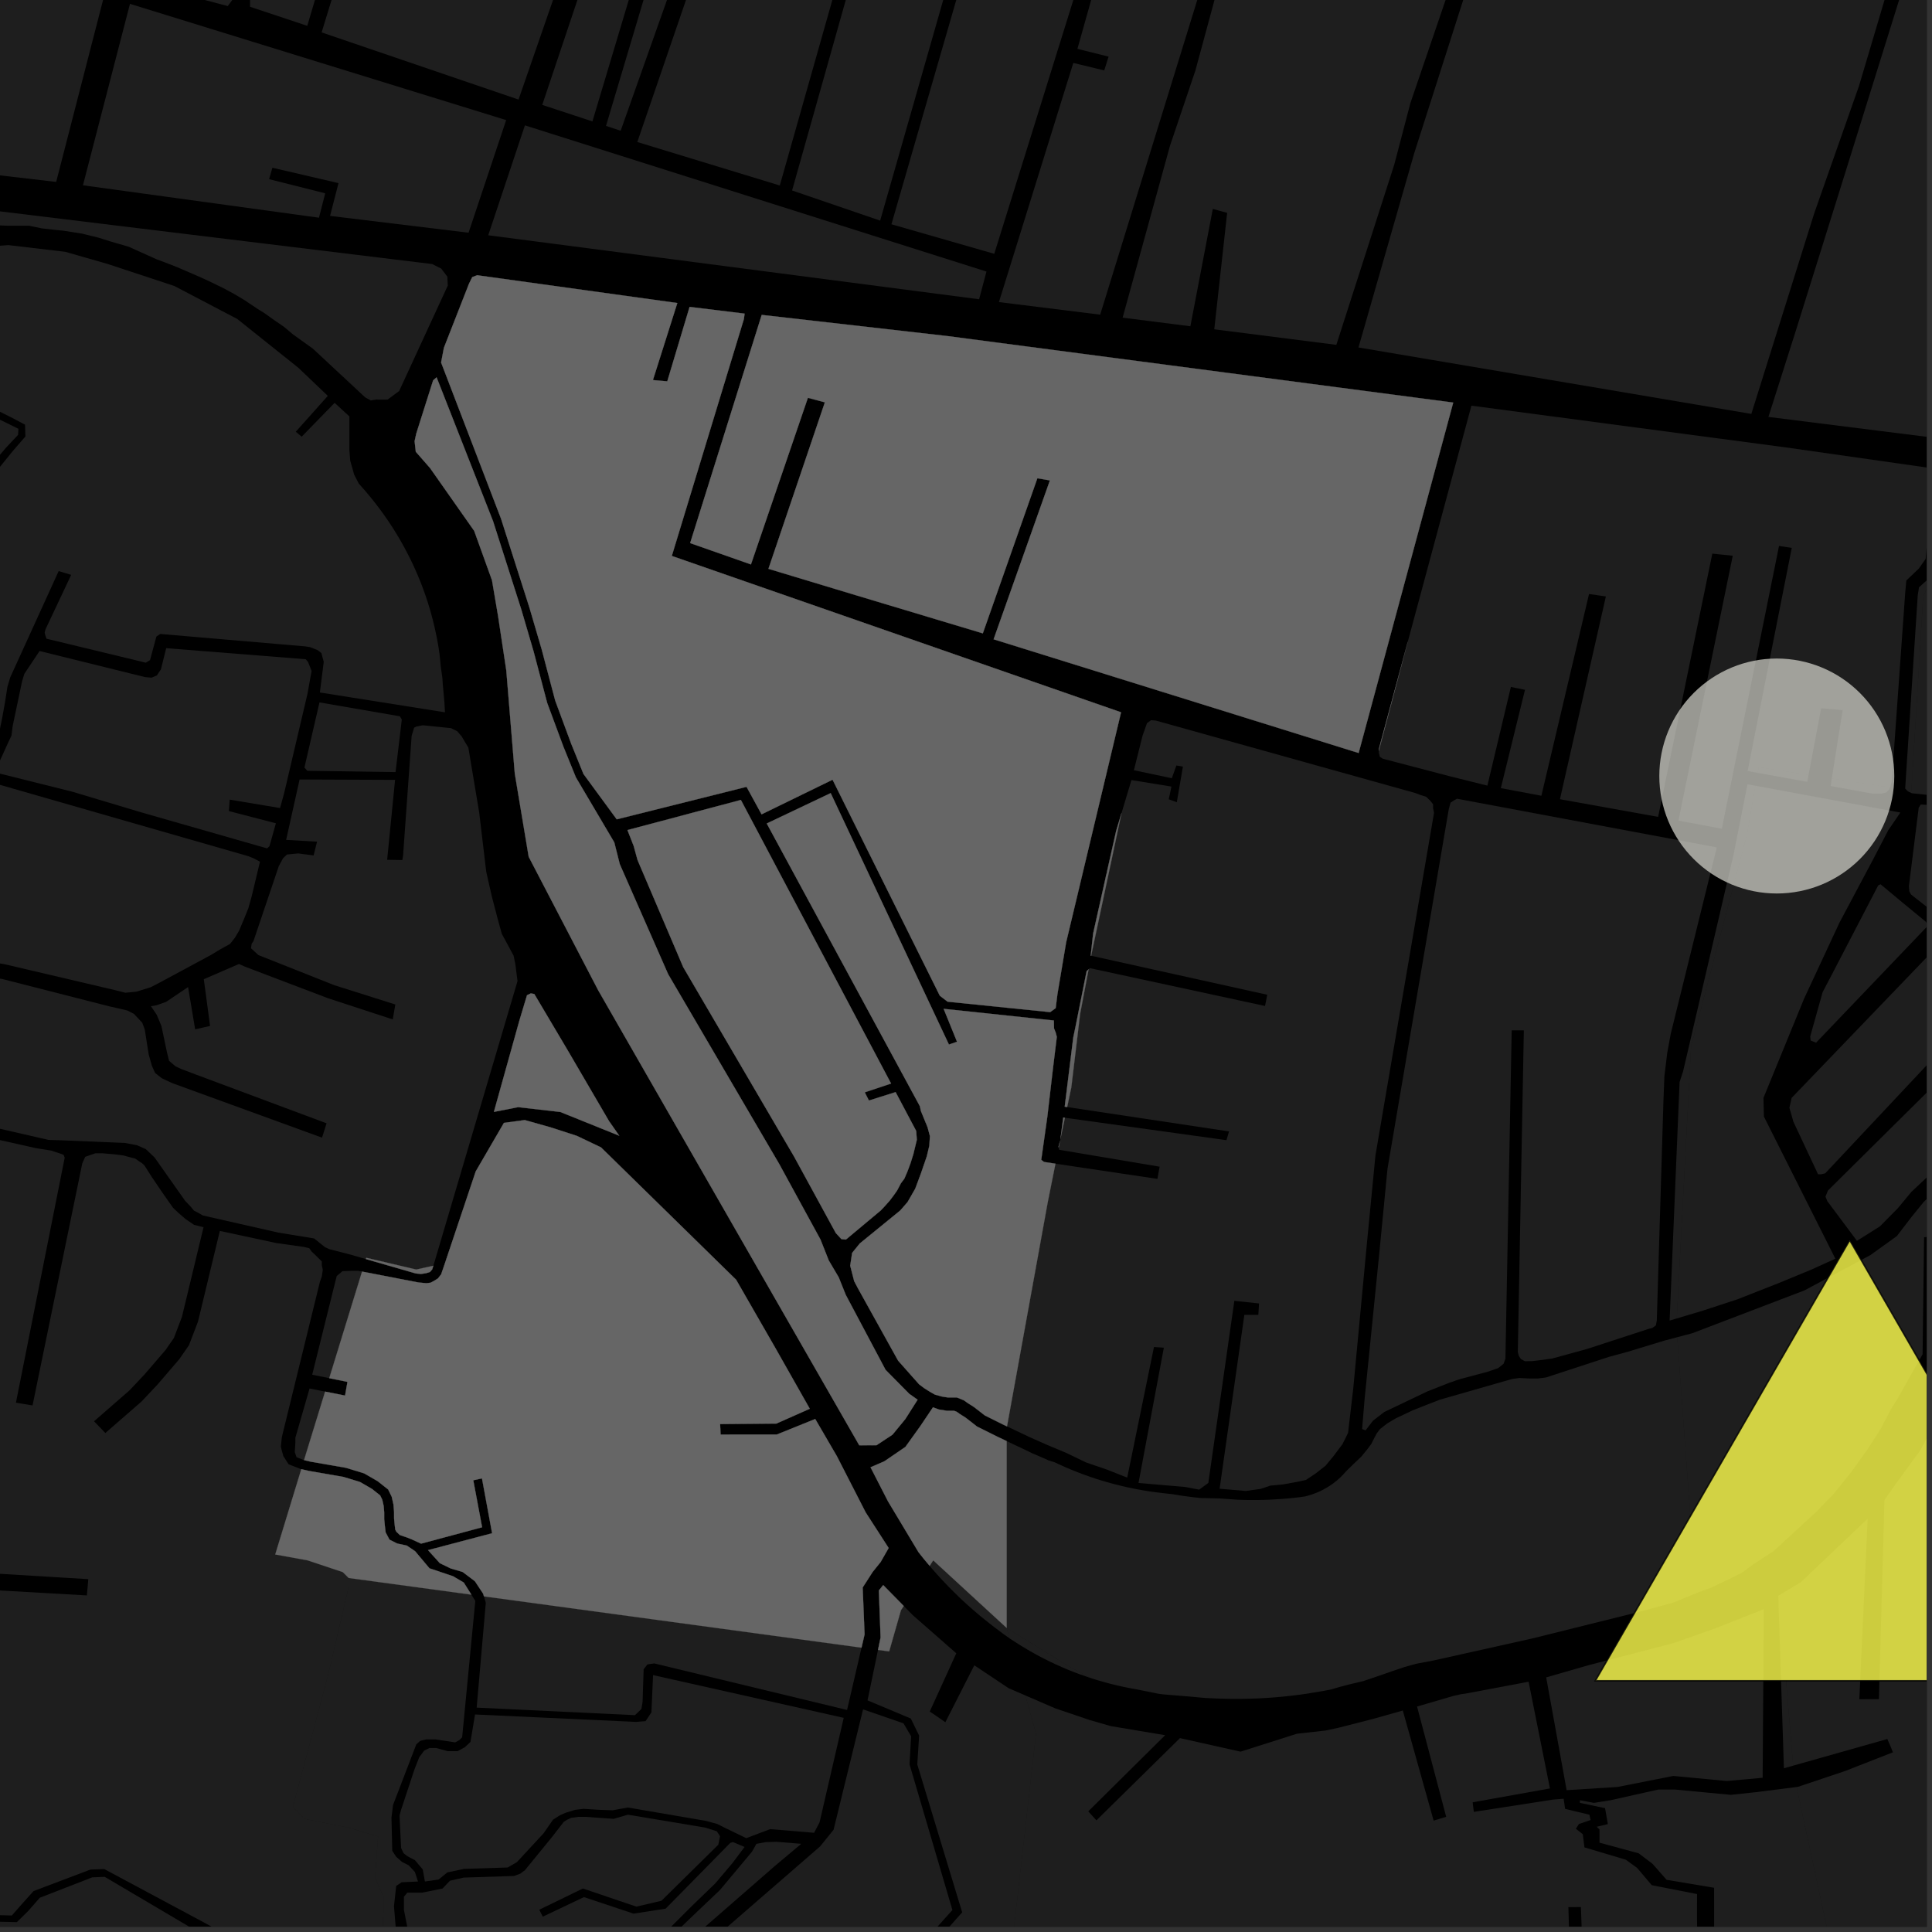 <?xml version="1.0" encoding="UTF-8"?>
<svg xmlns="http://www.w3.org/2000/svg" xmlns:xlink="http://www.w3.org/1999/xlink" width="361pt" height="361pt" viewBox="0 0 361 361" version="1.1">
<rect x="0" y="0" width="361" height="361" fill="#333333" stroke="none"/>
<defs>
<clipPath id="clip1">
  <path d="M 0 328 L 47 328 L 47 360 L 0 360 Z M 0 328 "/>
</clipPath>
<clipPath id="clip2">
  <path d="M 0 209 L 88 209 L 88 360 L 0 360 Z M 0 209 "/>
</clipPath>
<clipPath id="clip3">
  <path d="M 0 350 L 47 350 L 47 360 L 0 360 Z M 0 350 "/>
</clipPath>
<clipPath id="clip4">
  <path d="M 253 0 L 360 0 L 360 101 L 253 101 Z M 253 0 "/>
</clipPath>
<clipPath id="clip5">
  <path d="M 334 176 L 360 176 L 360 220 L 334 220 Z M 334 176 "/>
</clipPath>
<clipPath id="clip6">
  <path d="M 313 179 L 360 179 L 360 298 L 313 298 Z M 313 179 "/>
</clipPath>
<clipPath id="clip7">
  <path d="M 341 88 L 360 88 L 360 232 L 341 232 Z M 341 88 "/>
</clipPath>
<clipPath id="clip8">
  <path d="M 338 165 L 360 165 L 360 195 L 338 195 Z M 338 165 "/>
</clipPath>
<clipPath id="clip9">
  <path d="M 332 158 L 360 158 L 360 360 L 332 360 Z M 332 158 "/>
</clipPath>
<clipPath id="clip10">
  <path d="M 136 300 L 194 300 L 194 360 L 136 360 Z M 136 300 "/>
</clipPath>
<clipPath id="clip11">
  <path d="M 75 339 L 140 339 L 140 360 L 75 360 Z M 75 339 "/>
</clipPath>
<clipPath id="clip12">
  <path d="M 54 294 L 89 294 L 89 360 L 54 360 Z M 54 294 "/>
</clipPath>
<clipPath id="clip13">
  <path d="M 73 344 L 150 344 L 150 360 L 73 360 Z M 73 344 "/>
</clipPath>
<clipPath id="clip14">
  <path d="M 100 319 L 178 319 L 178 360 L 100 360 Z M 100 319 "/>
</clipPath>
<clipPath id="clip15">
  <path d="M 183 314 L 319 314 L 319 360 L 183 360 Z M 183 314 "/>
</clipPath>
<clipPath id="clip16">
  <path d="M 337 350 L 360 350 L 360 360 L 337 360 Z M 337 350 "/>
</clipPath>
<clipPath id="clip17">
  <path d="M 295 333 L 347 333 L 347 360 L 295 360 Z M 295 333 "/>
</clipPath>
<clipPath id="clip18">
  <path d="M 257 75 L 360 75 L 360 155 L 257 155 Z M 257 75 "/>
</clipPath>
<clipPath id="clip19">
  <path d="M 355 107 L 360 107 L 360 148 L 355 148 Z M 355 107 "/>
</clipPath>
<clipPath id="clip20">
  <path d="M 298 231 L 360 231 L 360 315 L 298 315 Z M 298 231 "/>
</clipPath>
<clipPath id="clip21">
  <path d="M 296 230 L 360 230 L 360 316 L 296 316 Z M 296 230 "/>
</clipPath>
</defs>
<g id="surface245">
<path style="fill-rule:nonzero;fill:rgb(0%,0%,0%);fill-opacity:1;stroke-width:0.03;stroke-linecap:square;stroke-linejoin:miter;stroke:rgb(0%,0%,0%);stroke-opacity:1;stroke-miterlimit:10;" d="M 0 178 L 360 178 L 360 -182 L 0 -182 Z M 0 178 " transform="matrix(1,0,0,1,0,182)"/>
<path style=" stroke:none;fill-rule:nonzero;fill:rgb(39.999%,39.999%,39.999%);fill-opacity:0.3;" d="M 7.395 121.645 L 27.113 126.52 L 28.32 126.625 L 29.305 126.207 L 30.07 125.062 L 31.055 121.113 L 57.125 123.18 L 57.562 123.699 L 58.223 125.363 L 57.457 129.625 L 53.086 148.234 L 52.324 150.984 L 42.918 149.414 L 42.844 150.508 L 42.773 151.555 L 51.551 153.832 L 50.352 158.113 L 49.914 158.527 L 26.359 151.781 L 13.543 147.941 L -0.152 144.52 L -0.48 143.895 L -0.48 143.168 L 1.598 138.59 L 2.145 137.449 L 2.363 135.68 L 4.113 127.363 L 4.551 125.906 Z M 7.395 121.645 "/>
<g clip-path="url(#clip1)" clip-rule="nonzero">
<path style=" stroke:none;fill-rule:nonzero;fill:rgb(39.999%,39.999%,39.999%);fill-opacity:0.3;" d="M -39.141 486.152 L -44.961 477.625 L -60.672 459.148 L -62.68 454.301 L -64.98 447.77 L -65.375 444.953 L -66.52 440.34 L -66.645 433.684 L -66.762 424.91 L -53.859 424.723 L -53.656 431.387 L -52.426 431.328 L -51.227 431.27 L -52.508 421.172 L -66.93 420.922 L -67.199 415 L -68.012 410.383 L -68.488 408.43 L -69.281 406.027 L -71.027 400.617 L -71.82 398.062 L -72.297 397.16 L -72.77 396.41 L -73.723 395.508 L -74.195 394.758 L -74.672 394.008 L -75.305 392.953 L -75.625 391.754 L -75.941 390.398 L -76.102 388.746 L -76.102 386.793 L -75.477 371.016 L -75.477 369.812 L -75.793 369.359 L -76.43 368.91 L -76.902 368.609 L -92.586 363.66 L -93.375 363.359 L -93.535 363.059 L -94.168 362.156 L -94.484 361.406 L -94.477 358.293 L -90.812 348.605 L -88.523 347.082 L -87.148 345.121 L -82.629 330.352 L -81.879 328.797 L -81.375 331.098 L -79.84 331.98 L -77.652 333.43 L -76.125 334.258 L -74.156 334.672 L -71.102 335.289 L -60.832 338.188 L -58.211 339.016 L -52.969 340.047 L -49.684 340.762 L -47.938 341.445 L -45.543 342.945 L -44.668 343.773 L -43.574 344.605 L -41.828 346.262 L -38.113 349.781 L -36.145 350.816 L -33.156 353.02 L -31.559 354.027 L -30.066 355.039 L -28.684 356.047 L -26.98 357.059 L -25.488 357.762 L -24.211 358.469 L -23.25 359.277 L -22.719 359.883 L -22.508 360.691 L -22.719 361.805 L -22.824 362.812 L -23.355 363.926 L -23.887 364.934 L -24.207 365.641 L -24.207 366.652 L -23.672 367.562 L -22.609 368.773 L -21.438 369.48 L -20.16 370.188 L -18.562 370.992 L -16.855 372.207 L -15.898 373.215 L -14.906 374.172 L -13.418 375.645 L -10.965 378.43 L -13.188 381.512 L -13.605 381.809 L -22.961 380.141 L -22.727 395.938 L -23.344 396.363 L -34.938 394.18 L -35.266 396.281 L -23.074 398.379 L -21.492 397.926 L -20.766 396.789 L -20.875 382.105 L -12.629 383.41 L -10.203 379.992 L -9.699 379.965 L -7.773 381.555 L -5.82 382.16 L -4.25 382.508 L -2.543 382.84 L -1.664 383.562 L -1.691 384.438 L -13.02 399.031 L -12.203 405.508 L -17.066 412.555 L -23.652 428.262 L -21.801 428.809 L -15.445 413.652 L -10.238 405.727 L -11.051 399.25 L 0.051 384.855 L 1.324 383.977 L 5.105 384.039 L 7.688 384.246 L 12.527 384.539 L 15.719 384.98 L 18.047 385.484 L 18.047 386.938 L 16.621 389.219 L 6.789 407.508 L -5.23 433.102 L -4.066 433.676 L -2.906 434.246 L 9.535 408.129 L 19.414 389.598 L 22.414 386.598 L 23.898 386.871 L 25.695 387.312 L 27.691 388.32 L 46.508 399.559 L 42.461 426.391 L 40.82 427.664 L 38.5 428.219 L 35.016 429.32 L 27.465 434.008 L 3.664 453.859 L 1.926 455.516 L 0.184 456.895 L -1.559 458.27 L -3.301 459.098 L -5.332 461.027 L -6.492 462.684 L -7.074 463.785 L -7.363 464.887 L -7.941 468.195 L -8.23 469.57 L -8.812 470.398 L -9.391 471.227 L -9.684 472.055 L -9.973 473.156 L -9.68 474.809 L -9.68 475.637 L -10.707 476.922 L -11.07 477.23 L -11.332 477.328 L -15.027 478.062 L -17.48 478.648 L -20.27 478.945 L -23.035 478.949 L -26.68 479.336 L -29.109 480.008 L -31.438 481.547 L -35.285 483.762 L -37.105 484.723 Z M -39.141 486.152 "/>
</g>
<path style=" stroke:none;fill-rule:nonzero;fill:rgb(39.999%,39.999%,39.999%);fill-opacity:0.3;" d="M 69.461 74.797 L 69.285 74.828 L 68.227 74.242 L 63.746 70.07 Z M 69.461 74.797 "/>
<path style=" stroke:none;fill-rule:nonzero;fill:rgb(39.999%,39.999%,39.999%);fill-opacity:0.3;" d="M 75.184 160.703 L 75.316 159.859 L 76.328 145.738 L 76.918 137.492 L 77.383 135.961 L 77.844 135.742 L 78.996 135.52 L 84.27 136.055 L 85.438 136.633 L 86.262 137.602 L 87.516 139.699 L 89.539 151.816 L 90.855 162.887 L 91.883 167.438 L 93.004 171.727 L 93.762 174.48 L 95.969 178.574 L 96.297 180.16 L 96.699 183.324 L 81.129 236 L 80.973 236.508 L 77.773 237.219 L 68.445 235.023 L 68.371 235.262 L 65.395 234.402 L 61.531 233.41 L 60.672 233.004 L 58.703 231.41 L 52.008 230.316 L 37.91 227.117 L 36.812 226.492 L 36.242 226.207 L 35.652 225.492 L 34.602 224.387 L 28.871 216.262 L 27.234 214.711 L 25.559 213.977 L 23.332 213.566 L 11.547 213.07 L 9.074 212.996 L -15.074 207.457 L -15.422 206.961 L -15.77 206.469 L -11.578 182.984 L -11.18 182.547 L -10.488 182.191 L -7.828 182.086 L -1.688 182.613 L 0.41 182.926 L 20.441 188.043 L 22.809 188.578 L 23.797 188.816 L 25.023 189.441 L 26.574 191.094 L 27.047 192.352 L 27.781 197.008 L 28.375 199.137 L 28.984 200.488 L 30.223 201.465 L 32.121 202.363 L 60.172 212.574 L 60.598 211.234 L 61.02 209.895 L 36.531 200.754 L 33.82 199.727 L 32.805 199.25 L 31.598 198.23 L 31.215 196.699 L 30.156 191.688 L 29.281 189.613 L 28.203 188.012 L 29.266 187.832 L 31.051 187.195 L 35.141 184.434 L 36.465 192.332 L 37.855 192.02 L 39.25 191.707 L 38.082 182.969 L 44.645 180.125 L 45.801 180.633 L 61.246 186.508 L 73.383 190.48 L 73.625 189.086 L 73.871 187.691 L 62.453 184.082 L 48.293 178.461 L 46.895 177.184 L 47.023 176.336 L 47.359 175.855 L 52.098 161.828 L 52.891 160.363 L 53.621 159.668 L 55.719 159.465 L 58.594 159.84 L 58.918 158.559 L 59.242 157.273 L 53.465 156.934 L 55.98 145.648 L 73.82 145.723 L 72.34 160.656 Z M 75.184 160.703 "/>
<g clip-path="url(#clip2)" clip-rule="nonzero">
<path style=" stroke:none;fill-rule:nonzero;fill:rgb(39.999%,39.999%,39.999%);fill-opacity:0.3;" d="M 39.797 391.902 L 48.816 365.164 L 38.43 359.391 L 19.477 349.238 L 16.895 349.332 L 6.27 353.355 L 4.242 355.605 L 2.211 357.918 L -16.711 357.41 L -19.375 357.102 L -20.996 356.695 L -24.27 354.781 L -28.309 352.535 L -31.723 350.754 L -33.809 348.914 L -35.777 347.879 L -39.492 344.359 L -41.238 342.699 L -42.332 341.871 L -43.207 341.043 L -44.297 340.422 L -44.953 340.008 L -45.609 339.387 L -45.828 338.973 L -45.828 338.352 L -36.785 301.117 L -38.32 300.711 L -39.852 300.309 L -49.324 338.145 L -50.633 338.145 L -55.875 337.113 L -58.496 336.285 L -68.766 333.387 L -71.82 332.766 L -73.789 332.355 L -75.316 331.527 L -77.504 330.074 L -78.594 328.625 L -79.25 327.176 L -79.691 325.102 L -79.691 322.203 L -79.473 320.543 L -78.883 319.152 L -53.414 254.266 L -53.156 253.992 L -27.355 257.891 L -27.875 263.109 L -28.426 277.27 L -29.504 292.492 L -49.316 294.695 L -49.312 296.207 L -49.312 297.723 L -25.297 295.742 L 16.234 298.109 L 16.5 295.07 L -26.094 292.488 L -24.457 271.746 L -24.668 270.176 L -24.668 268.406 L -24.875 266.246 L -24.875 264.281 L -24.184 260.664 L -23.5 256.469 L -16.305 210.961 L -15.832 209.988 L -14.887 209.688 L 6.719 214.539 L 9.555 214.988 L 11.539 215.641 L 11.902 215.812 L 12.086 216.332 L 2.977 262.094 L 4.531 262.352 L 6.082 262.609 L 15.375 217.371 L 15.922 216.156 L 17.805 215.496 L 19.168 215.496 L 21.594 215.707 L 23.066 215.902 L 24.605 216.32 L 25.246 216.473 L 25.953 216.973 L 26.551 217.352 L 26.996 217.777 L 27.594 218.715 L 28.297 219.828 L 30.398 222.926 L 32.34 225.684 L 33.371 226.664 L 34.691 227.797 L 36.262 228.867 L 38.031 229.309 L 33.988 246.086 L 32.484 250.02 L 30.949 252.234 L 27.023 256.797 L 24.215 259.781 L 17.57 265.57 L 18.629 266.664 L 19.688 267.762 L 26.445 261.879 L 29.41 258.73 L 33.477 253.996 L 35.305 251.367 L 37 246.93 L 41.078 230.004 L 51.605 232.262 L 56.801 232.996 L 57.207 233.094 L 57.789 233.23 L 58.016 233.551 L 58.223 233.844 L 59.078 234.656 L 60.133 235.719 L 60.133 236.414 L 60.316 237.281 L 60.133 238.492 L 59.77 239.535 L 52.676 268.477 L 52.48 270.273 L 52.598 270.816 L 52.941 272.066 L 53.926 273.602 L 56.148 274.48 L 56.301 274.516 L 51.43 290.457 L 57.465 291.555 L 64.051 293.75 L 65.152 294.848 L 65.152 296.496 L 61.309 312.961 L 54.723 337.66 L 56.918 339.855 L 65.152 341.504 L 70.641 343.152 L 70.09 350.836 L 71.738 354.676 L 71.188 368.398 L 71.738 373.34 L 72.105 374.352 L 71.195 376.762 L 71.66 382.043 L 74.422 388.906 L 79.457 400.73 L 84.176 412.41 L 87.18 418.477 L 86.383 419.426 L 84.664 419.242 L 78.516 417.969 L 74.23 414.656 L 58.562 403.438 L 44.473 394.355 Z M 39.797 391.902 "/>
</g>
<path style=" stroke:none;fill-rule:nonzero;fill:rgb(39.999%,39.999%,39.999%);fill-opacity:0.3;" d="M -11.574 143.535 L -12.48 146.562 L -11.824 146.781 L -11.125 147.004 L -10.152 143.938 L -6.84 144.977 L -5.715 145.156 L -4.777 145.867 L -13.203 165.609 L -13.574 166.855 L -14.137 168.633 L -14.324 170.234 L -14.695 172.188 L -15.629 178.77 L -40.184 175.047 L -53.621 173.965 L -54.383 173.168 L -54 162.328 L -54.254 161.465 L -54.109 154.844 L -55.266 154.844 L -56.422 154.848 L -56.418 161.207 L -74.938 160.828 L -75.219 160.262 L -75.141 155.164 L -74.387 153.355 L -72.723 151.844 L -65.535 151.547 L -65.5 144.629 L -64.145 144.723 L -61.754 138.727 L -62.566 138.5 L -63.383 138.273 L -65.488 142.062 L -65.438 132.645 L -67.148 120.59 L -68.047 117.734 L -69.121 116.918 L -70.68 116.09 L -71.336 115.113 L -75.457 104.727 L -75.938 103.91 L -76.957 102.938 L -79.078 101.867 L -79.988 100.359 L -78.461 96.613 L -69.465 85.078 L -62.805 78.074 L -59.102 73.207 L -46.344 63.344 L -39.977 59.688 L -34.66 69.695 L -66.371 97.168 L -65.934 97.754 L -65.496 98.344 L -33.516 70.008 L -38.676 58.941 L -30.09 54.016 L -28.121 53.199 L -19.84 61.785 L -19.867 71.875 L -19.723 74.871 L -16.797 75.188 L -10.094 75.344 L -5.469 75.73 L 3.449 80.125 L 3.379 81.258 L 1.047 83.738 L -5.16 91.117 L -7.852 96.605 L -8.957 98.707 L -9.566 103.363 L -11.914 108.828 L -17.234 120.082 L -14.293 121.059 L -15.113 123.559 L -12.102 124.332 L -17.199 139.973 L -19.086 139.355 L -30.32 135.75 L -32.316 140.363 L -37.27 138.832 L -38.34 141.172 L -37.137 141.602 L -36.414 140.055 L -31.367 141.715 L -29.727 137.645 L -22.438 140.172 L -24.043 145.211 L -23.312 145.488 L -22.582 145.77 L -20.754 140.871 Z M -11.574 143.535 "/>
<path style=" stroke:none;fill-rule:nonzero;fill:rgb(39.999%,39.999%,39.999%);fill-opacity:0.3;" d="M -14.359 48.062 L -9.684 46.641 L 1.562 45.797 L 12.191 47.051 L 20.09 49.316 L 32.578 53.438 L 44.34 59.605 L 55.742 68.715 L 61.254 73.969 L 55.266 80.672 L 55.781 81.102 L 56.371 81.594 L 62.527 75.273 L 65.285 77.812 L 65.289 84.137 L 65.438 86.066 L 66.176 88.688 L 67.043 90.363 L 67.863 91.285 L 68.551 92.082 L 69.172 92.828 L 69.633 93.398 L 70.32 94.273 L 70.953 95.109 L 71.348 95.645 L 71.836 96.328 L 72.367 97.09 L 72.867 97.832 L 73.406 98.656 L 74.051 99.691 L 74.648 100.691 L 75.18 101.621 L 75.648 102.477 L 76.148 103.426 L 76.527 104.168 L 76.914 104.961 L 77.27 105.711 L 77.609 106.465 L 78.016 107.395 L 78.48 108.512 L 78.801 109.328 L 79.164 110.309 L 79.461 111.137 L 79.73 111.938 L 79.922 112.52 L 80.289 113.711 L 80.574 114.715 L 80.926 116.051 L 81.172 117.066 L 81.484 118.492 L 81.652 119.336 L 81.84 120.355 L 81.961 121.086 L 82.082 121.906 L 82.137 122.289 L 82.23 123.172 L 82.363 124.566 L 82.578 126.094 L 82.672 126.82 L 82.723 127.727 L 82.852 129.129 L 82.953 130.254 L 83.039 131.176 L 83.145 133.098 L 59.77 129.391 L 60.492 123.676 L 60.055 122.023 L 59.328 121.473 L 57.953 120.922 L 57.02 120.777 L 29.945 118.457 L 29.223 118.938 L 28.035 123.344 L 27.238 123.828 L 26.109 123.547 L 8.688 119.344 L 8.516 118.859 L 8.344 118.211 L 8.516 117.562 L 13.301 107.414 L 12.117 107.059 L 10.961 106.711 L 5.352 119.023 L 1.906 126.582 L 1.387 128.34 L 0.934 131.238 L 0.43 134.027 L -0.281 137.539 L -1.559 140.992 L -3.699 144.164 L -15.816 140.332 L -10.457 123.621 L -13.66 122.723 L -12.711 120.281 L -15.09 119.469 L -7.812 103.391 L -7.141 98.809 L -3.883 92.02 L 2.395 84.27 L 4.746 81.559 L 4.672 79.352 L 2.262 78.074 L -1.652 76.117 L -4.934 74.734 L -10.613 74.199 L -13.645 74.145 L -18.367 73.918 L -18.164 61.434 L -12.805 59.332 L -0.523 59.324 L -0.527 58.75 L -0.535 58.176 L -11.688 58.109 L -11.941 53.469 Z M -14.359 48.062 "/>
<g clip-path="url(#clip3)" clip-rule="nonzero">
<path style=" stroke:none;fill-rule:nonzero;fill:rgb(39.999%,39.999%,39.999%);fill-opacity:0.3;" d="M 7.438 354.598 L 17.238 350.789 L 19.562 350.691 L 36.387 360.617 L 46.559 365.938 L 37.66 390.73 L 27.617 385.047 L 24.777 384.219 L 21.285 383.598 L 18.227 383.395 L 16.48 383.188 L 12.109 382.566 L 10.145 382.566 L 6.867 382.363 L 0.637 381.258 L -3.898 379.832 L -7.02 378.746 L -9.109 377.293 L -11.922 374.082 L -13.828 371.461 L -15.312 370.094 L -18.477 368.281 L -19.723 367.656 L -20.34 366.82 L -20.473 365.941 L -19.238 359.906 L -18.27 359.109 L -17.652 358.941 L -16.77 358.691 L 3.152 359.156 L 5.281 357.059 Z M 7.438 354.598 "/>
</g>
<path style=" stroke:none;fill-rule:nonzero;fill:rgb(39.999%,39.999%,39.999%);fill-opacity:0.3;" d="M 56.816 272.828 L 56.73 272.805 L 55.414 272.285 L 55.082 271.348 L 55.191 269.578 L 55.191 268.641 L 57.84 259.445 L 60.75 260.027 L 57.465 270.699 Z M 56.816 272.828 "/>
<path style=" stroke:none;fill-rule:nonzero;fill:rgb(39.999%,39.999%,39.999%);fill-opacity:0.3;" d="M 61.523 257.516 L 58.336 256.871 L 62.914 238.43 L 63.988 237.523 L 65.797 237.449 L 66.891 237.449 L 67.652 237.598 Z M 61.523 257.516 "/>
<path style=" stroke:none;fill-rule:nonzero;fill:rgb(39.999%,39.999%,39.999%);fill-opacity:0.3;" d="M 48.574 161.016 L 47.02 167.516 L 46.398 169.73 L 45.621 171.652 L 44.691 173.867 L 43.91 175.199 L 42.98 176.379 L 41.109 177.414 L 39.398 178.449 L 30.062 183.477 L 28.203 184.453 L 25.484 185.297 L 23.418 185.496 L 21.543 185.02 L 0.828 180.16 L -0.922 179.863 L -8.742 178.859 L -12.5 178.207 L -13.219 176.996 L -12.906 173.453 L -12.441 171.238 L -11.977 168.578 L -11.043 165.328 L -2.801 147.305 L -2.492 146.859 L -1.871 146.711 L -1.09 146.562 L -0.312 146.562 L 46.395 159.98 L 47.484 160.426 Z M 48.574 161.016 "/>
<path style=" stroke:none;fill-rule:nonzero;fill:rgb(39.999%,39.999%,39.999%);fill-opacity:0.3;" d="M 59.695 131.246 L 74.715 133.84 L 75.078 134.438 L 73.91 144.27 L 57.422 144.023 L 56.883 143.422 Z M 59.695 131.246 "/>
<path style=" stroke:none;fill-rule:nonzero;fill:rgb(39.999%,39.999%,39.999%);fill-opacity:0.3;" d="M 80.754 49.336 L 82.434 50.176 L 83.582 51.684 L 83.672 53.359 L 74.582 73.066 L 72.418 74.668 L 70.836 74.676 L 70.328 74.652 L 69.461 74.797 L 63.746 70.07 L 58.473 65.156 L 54.742 62.48 L 53.016 61.031 L 51.262 59.836 L 49.453 58.539 L 48.105 57.703 L 45.645 56.055 L 43.703 54.898 L 41.672 53.809 L 39.59 52.793 L 37.516 51.828 L 33.055 49.898 L 30.793 49.02 L 29.285 48.461 L 24.043 46.102 L 20.609 45.105 L 18.379 44.402 L 15.363 43.66 L 11.926 43.117 L 10.145 42.934 L 7.848 42.68 L 5.441 42.176 L 1.379 42.176 L -2.418 42.027 L -6.215 42.23 L -8.727 42.434 L -11.27 42.746 L -13.516 43.359 L -15.922 43.867 L -19.289 44.73 L -21.746 45.543 L -24.422 46.711 L -25.758 47.523 L -27.094 48.184 L -28.16 48.797 L -29.109 49.316 L -29.91 49.875 L -31.32 50.547 L -32.984 51.52 L -32.918 50.363 L -31.574 49.328 L -29.527 47.629 L -28.695 46.715 L -27.738 45.438 L -27.098 44.102 L -26.859 42.992 L -26.754 41.824 L -26.961 40.465 L -27.168 39.199 L -27.371 38.129 L -27.625 37.398 L -28 36.371 L -27.918 36.09 Z M 80.754 49.336 "/>
<path style=" stroke:none;fill-rule:nonzero;fill:rgb(39.999%,39.999%,39.999%);fill-opacity:0.3;" d="M 73.867 -38.957 L 114.012 -30.344 L 106.281 -8.215 L 79.68 -15.535 L 79.262 -13.785 L 78.844 -12.031 L 105.016 -4.855 L 96.891 18.605 L 60.098 6.055 Z M 73.867 -38.957 "/>
<path style=" stroke:none;fill-rule:nonzero;fill:rgb(39.999%,39.999%,39.999%);fill-opacity:0.3;" d="M 73.523 -89.051 L 128.961 -73.652 L 123.156 -56.391 L 105.418 -60.727 L 105.004 -59.109 L 104.586 -57.496 L 122.012 -52.891 L 115.277 -33.191 L 71.52 -42.637 L 57.414 4.824 L 46.719 1.262 L 46.719 -1.633 L 66.395 -72.141 L 65.488 -72.785 L 71.207 -93.406 L 74.473 -92.609 Z M 73.523 -89.051 "/>
<path style=" stroke:none;fill-rule:nonzero;fill:rgb(39.999%,39.999%,39.999%);fill-opacity:0.3;" d="M 97.598 24.875 L 98.082 23.426 L 98.172 23.453 Z M 97.598 24.875 "/>
<path style=" stroke:none;fill-rule:nonzero;fill:rgb(39.999%,39.999%,39.999%);fill-opacity:0.3;" d="M 94.578 22.438 L 87.551 43.484 L 61.672 40.34 L 63.25 34.215 L 50.898 31.344 L 50.281 33.477 L 60.766 36.121 L 59.598 40.68 L 15.5 34.621 L 24.285 0.719 Z M 94.578 22.438 "/>
<path style=" stroke:none;fill-rule:nonzero;fill:rgb(39.999%,39.999%,39.999%);fill-opacity:0.3;" d="M 19.688 -1.676 L 10.496 33.992 L -29.711 29.309 L -22.281 -2.43 L -21.812 -3.324 L -18.34 -4.754 L -15.586 -6.672 L -10.57 -9.926 L -8.555 -10.738 L -7.391 -10.855 L -5.371 -10.738 L -3.047 -10.395 L -0.23 -9.465 L 2.539 -8.297 Z M 19.688 -1.676 "/>
<path style=" stroke:none;fill-rule:nonzero;fill:rgb(39.999%,39.999%,39.999%);fill-opacity:0.3;" d="M 151.922 -138.992 L 130.488 -79.172 L 118.941 -82.188 L 128.953 -111.789 L 127.152 -112.168 L 125.348 -112.547 L 115.809 -82.996 L 103.059 -86.289 L 109.504 -107.203 L 107.996 -107.539 L 106.488 -107.871 L 99.664 -87.164 L 85.648 -90.781 L 97.324 -132.629 L 96.305 -132.855 L 95.289 -133.086 L 83.586 -91.383 L 77.77 -92.996 L 89.633 -133.27 L 87.227 -133.84 L 75.062 -93.711 L 71.301 -94.566 L 74.305 -104.703 L 73.402 -104.941 L 72.496 -105.176 L 69.273 -94.941 L 68.109 -88.621 L 64.18 -73.613 L 62.922 -74.012 L 45.512 -13.523 L 47.352 -13.02 L 43.879 -0.66 L 42.562 1.133 L 25.906 -3.25 L 25.277 -4.262 L 26.602 -13.719 L 26.297 -16.078 L 25.398 -18.602 L 23.594 -22.059 L 16.145 -34.293 L 17 -36.281 L 22.875 -34.73 L 32.832 -68.234 L 36.309 -67.438 L 34.762 -61.43 L 35.355 -61.191 L 36.066 -60.902 L 39.34 -73.695 L 38.809 -73.844 L 38.125 -74.039 L 36.73 -69.227 L 33.172 -70.105 L 38.359 -95.262 L 28.098 -98.121 L 52.387 -178.23 L 52.43 -178.391 L 58.562 -177.184 Z M 151.922 -138.992 "/>
<g clip-path="url(#clip4)" clip-rule="nonzero">
<path style=" stroke:none;fill-rule:nonzero;fill:rgb(39.999%,39.999%,39.999%);fill-opacity:0.3;" d="M 320.145 -85.512 L 457.93 16.359 L 463.797 19.234 L 470.234 20.129 L 474.965 19.406 L 479.699 21.203 L 502.227 33.52 L 515.086 100.352 L 503.332 99.301 L 496.738 74.969 L 492.93 70.41 L 491.871 70.98 L 490.809 71.547 L 494.426 75.555 L 500.887 99.371 L 458.348 94.414 L 462.496 77.773 L 460.324 77.375 L 455.383 93.945 L 424.879 90.262 L 425.125 88.52 L 434.465 67.641 L 441.828 52.551 L 440.793 52.074 L 439.762 51.594 L 433.52 64.746 L 422.012 89.727 L 410.992 88.355 L 402.16 86.277 L 400.992 86.191 L 405.988 70.32 L 405.598 68.406 L 405.828 67.152 L 414.465 47.527 L 429.035 14.41 L 428.207 13.957 L 427.383 13.504 L 413.555 44.613 L 406.551 42.262 L 405.59 42.504 L 399.324 58.305 L 400.32 58.551 L 401.316 58.793 L 407.016 44.559 L 412.238 46.758 L 403.27 67.668 L 403.812 70.027 L 400.48 80.465 L 398.684 86.02 L 389.926 85.379 L 330.434 77.902 L 335.352 62.438 L 344.59 32.914 L 355.621 -2.465 L 362.051 -1.004 L 385.582 5.867 L 386.074 4.473 L 386.562 3.074 L 356.816 -6.027 L 361.484 -24.215 L 360.473 -24.453 L 359.457 -24.695 L 354.297 -7.305 L 347.367 16.035 L 338.984 39.887 L 327.242 77.34 L 253.836 64.926 L 264.246 28.652 L 275.852 -7.66 L 292.391 -54.449 L 294.164 -56.93 L 294.688 -58.613 L 303.43 -84.629 L 303.699 -85.23 L 306.32 -93.41 L 306.656 -93.207 Z M 320.145 -85.512 "/>
</g>
<path style=" stroke:none;fill-rule:nonzero;fill:rgb(39.999%,39.999%,39.999%);fill-opacity:0.3;" d="M 211.215 -26.09 L 230.355 -21.539 L 205.574 58.797 L 186.652 56.445 L 200.551 11.754 L 206.328 13.16 L 206.688 12.023 L 207.145 10.582 L 201.32 9.129 L 206.586 -9.609 L 211.094 -8.918 L 211.273 -9.703 L 211.48 -10.508 L 207.137 -11.566 Z M 211.215 -26.09 "/>
<path style=" stroke:none;fill-rule:nonzero;fill:rgb(39.999%,39.999%,39.999%);fill-opacity:0.3;" d="M 218.617 27.234 L 223.355 13.203 L 231.613 -17.277 L 232.723 -20.895 L 233.672 -23.605 L 236.805 -33.809 L 235.531 -34.086 L 233.852 -34.453 L 231.074 -23.789 L 213.109 -28.426 L 221.539 -56.793 L 240.695 -119.664 L 248.371 -116.852 L 239.492 -84.949 L 239.234 -83.781 L 239.566 -83.406 L 240.879 -82.934 L 250.312 -79.93 L 250.527 -80.75 L 250.766 -81.547 L 242.562 -84.195 L 246.801 -99.551 L 251.602 -115.574 L 268.094 -109.758 L 280.797 -108.668 L 282.504 -108.027 L 303.992 -94.84 L 301.539 -88.016 L 300.434 -84.086 L 291.91 -58.121 L 290.391 -58.09 L 274.285 -12.234 L 263.535 19.27 L 260.527 30.742 L 249.699 64.434 L 226.891 61.531 L 229.297 39.773 L 227.957 39.406 L 226.617 39.035 L 222.426 60.965 L 209.766 59.355 Z M 218.617 27.234 "/>
<path style=" stroke:none;fill-rule:nonzero;fill:rgb(39.999%,39.999%,39.999%);fill-opacity:0.3;" d="M 148.91 -68.57 L 115.973 24.43 L 113.234 23.527 L 141.16 -70.191 Z M 148.91 -68.57 "/>
<path style=" stroke:none;fill-rule:nonzero;fill:rgb(39.999%,39.999%,39.999%);fill-opacity:0.3;" d="M 213.16 -129.148 L 164.461 41.223 L 148.004 35.59 L 196.07 -134.938 L 196.332 -134.922 L 198.398 -135.215 Z M 213.16 -129.148 "/>
<path style=" stroke:none;fill-rule:nonzero;fill:rgb(39.999%,39.999%,39.999%);fill-opacity:0.3;" d="M 185.781 47.426 L 166.566 41.906 L 215.766 -128.273 L 238.109 -120.527 Z M 185.781 47.426 "/>
<path style=" stroke:none;fill-rule:nonzero;fill:rgb(39.999%,39.999%,39.999%);fill-opacity:0.3;" d="M 184.324 50.742 L 182.949 55.918 L 91.227 43.961 L 97.598 24.875 L 98.172 23.453 Z M 184.324 50.742 "/>
<path style=" stroke:none;fill-rule:nonzero;fill:rgb(39.999%,39.999%,39.999%);fill-opacity:0.3;" d="M 172.855 -61.176 L 145.707 34.66 L 119.078 26.535 L 119.461 25.434 L 151.805 -68.953 L 162.441 -66.676 L 168.184 -85.621 L 167.41 -85.82 L 166.641 -86.016 L 161.352 -68.102 L 142.047 -72.68 L 147.793 -88.363 L 146.066 -89.047 L 144.336 -89.73 L 110.695 22.688 L 101.32 19.598 L 121.492 -40.562 L 126.074 -52.59 L 133.762 -73.445 L 155.168 -137.664 L 184.395 -135.715 L 178.777 -118.453 L 179.828 -118.051 L 180.875 -117.648 L 186.535 -135.574 L 193.797 -135.09 L 188.391 -116.004 Z M 172.855 -61.176 "/>
<g clip-path="url(#clip5)" clip-rule="nonzero">
<path style=" stroke:none;fill-rule:nonzero;fill:rgb(39.999%,39.999%,39.999%);fill-opacity:0.3;" d="M 363.926 176.98 L 367.359 187.59 L 367.109 190.965 L 366.348 192.293 L 341.051 219.238 L 340.285 219.418 L 339.711 219.422 L 335.105 209.602 L 334.355 206.996 L 334.773 205.145 L 362.652 176.137 Z M 363.926 176.98 "/>
</g>
<g clip-path="url(#clip6)" clip-rule="nonzero">
<path style=" stroke:none;fill-rule:nonzero;fill:rgb(39.999%,39.999%,39.999%);fill-opacity:0.3;" d="M 359.449 224.59 L 363.457 220.711 L 372.527 211.891 L 384.547 200.863 L 397.441 190.395 L 403.406 186.008 L 410.527 180.543 L 413.023 179.57 L 415.055 179.371 L 417.047 179.973 L 417.828 181.312 L 417.984 182.457 L 417.09 183.648 L 415.977 184.746 L 415.117 185.594 L 413.523 187.188 L 412.793 187.926 L 411.879 188.848 L 411.152 189.586 L 410.484 190.27 L 409.766 191.008 L 409.109 191.684 L 408.277 192.547 L 407.5 193.355 L 406.848 194.039 L 406.199 194.723 L 405.48 195.48 L 404.938 196.055 L 404.398 196.633 L 403.918 197.141 L 403.145 197.973 L 402.793 198.355 L 393.371 207.309 L 389.43 211.176 L 386.305 213.887 L 382.773 217.109 L 380.195 219.949 L 377.477 222.914 L 374.219 226.914 L 372.117 229.496 L 369.578 233.207 L 367.625 236.359 L 366.062 239.047 L 364.012 242.758 L 361.57 247.449 L 361.906 230.883 L 360.715 231.039 L 359.52 231.191 L 359.242 253.051 L 354.562 261.352 L 353.41 263.176 L 351.367 267.059 L 349.191 270.461 L 345.996 274.953 L 342.527 279.258 L 339.328 282.535 L 331.379 289.852 L 327.797 292.16 L 325.492 293.859 L 322.551 295.316 L 319.738 296.656 L 317.434 297.504 L 316.895 297.719 L 313.402 249.859 L 316.188 249.125 L 337.172 241.113 L 349.496 234.516 L 354.438 230.961 L 357.145 227.426 Z M 359.449 224.59 "/>
</g>
<path style=" stroke:none;fill-rule:nonzero;fill:rgb(39.999%,39.999%,39.999%);fill-opacity:0.3;" d="M 328.008 146.82 L 355.09 151.828 L 352.824 155.141 L 349.789 160.973 L 343.719 172.379 L 337.102 186.594 L 329.508 205.145 L 329.594 208.637 L 342.941 235.191 L 338.418 237.246 L 332.301 239.77 L 324.641 242.781 L 318.23 244.883 L 313.309 246.355 L 315.988 195.504 L 326.414 155.984 Z M 328.008 146.82 "/>
<path style=" stroke:none;fill-rule:nonzero;fill:rgb(39.999%,39.999%,39.999%);fill-opacity:0.3;" d="M 353.152 147.137 L 353.047 147.484 L 352.414 148.086 L 351.566 148.289 L 349.871 148.289 L 342.051 146.875 L 342.273 145.461 Z M 353.152 147.137 "/>
<path style=" stroke:none;fill-rule:nonzero;fill:rgb(39.999%,39.999%,39.999%);fill-opacity:0.3;" d="M 337.938 144.793 L 337.695 146.09 L 328.426 144.414 L 328.609 143.359 Z M 337.938 144.793 "/>
<g clip-path="url(#clip7)" clip-rule="nonzero">
<path style=" stroke:none;fill-rule:nonzero;fill:rgb(39.999%,39.999%,39.999%);fill-opacity:0.3;" d="M 413.816 138.035 L 412.988 138.758 L 412.309 139.355 L 434.074 167.742 L 431.238 169.617 L 422.902 175.977 L 399.715 145.57 L 393.27 135.848 L 391.656 126.609 L 390.559 126.816 L 389.461 127.027 L 390.562 136.543 L 397.359 146.898 L 421.598 177.559 L 420.766 178.121 L 419.633 178.742 L 418.445 178.629 L 417.109 178.234 L 414.582 177.547 L 411.68 177.629 L 408.828 179.094 L 407.098 180.266 L 401.52 184.391 L 395.328 188.668 L 383.402 198.574 L 370.914 209.777 L 361.543 218.586 L 357.172 222.68 L 354.621 225.754 L 351.258 229.16 L 346.973 231.852 L 341.441 224.441 L 341.098 223.59 L 341.562 222.449 L 367.805 196.438 L 368.953 194.801 L 369.91 192.98 L 370.484 191.527 L 370.484 188.797 L 370.289 187.164 L 369.906 185.164 L 365.492 174.254 L 365.18 173.504 L 357.07 167.133 L 356.762 166.547 L 356.684 165.594 L 358.516 150.934 L 358.898 150.328 L 366.25 150.645 L 366.637 150.789 L 366.969 151.211 L 368.598 151.254 L 368.496 150 L 368.445 149.387 L 357.25 148.223 L 356.477 147.855 L 356.25 147.613 L 357.152 147.75 L 359.348 111.523 L 361.074 107.492 L 361.898 106.758 L 362.656 104.051 L 362.68 103.77 L 364.836 100 L 364.836 88.195 L 382.641 89.387 L 459.988 98.121 L 463.977 120.504 L 469.82 149.645 L 469.531 150.215 L 464.609 151.934 L 463.895 152.285 L 458.676 114.016 L 457.594 114.219 L 456.691 114.391 L 461.945 153.102 L 461.445 153.625 L 457.328 155.512 L 452.266 157.863 L 444.137 161.082 L 427.953 139.035 L 426.871 139.523 L 425.816 140.004 L 441.695 162.355 L 437.832 165.258 L 435.793 166.605 L 414.078 138.387 Z M 413.816 138.035 "/>
</g>
<g clip-path="url(#clip8)" clip-rule="nonzero">
<path style=" stroke:none;fill-rule:nonzero;fill:rgb(39.999%,39.999%,39.999%);fill-opacity:0.3;" d="M 351.387 165.23 L 355.527 168.68 L 359.891 172.266 L 360.184 173.023 L 339.336 194.832 L 338.32 194.418 L 338.246 193.656 L 340.566 185.379 L 341.945 182.758 L 350.949 165.438 Z M 351.387 165.23 "/>
</g>
<g clip-path="url(#clip9)" clip-rule="nonzero">
<path style=" stroke:none;fill-rule:nonzero;fill:rgb(39.999%,39.999%,39.999%);fill-opacity:0.3;" d="M 534.977 161.059 L 533.902 172.949 L 532.922 174.969 L 531.594 184.766 L 522.504 184.578 L 520.23 184.488 L 519.188 184.984 L 516.574 187.961 L 515.531 188.457 L 507.176 188.461 L 506.133 188.957 L 503.012 218.227 L 503.012 218.723 L 503.535 219.219 L 507.711 220.207 L 508.234 220.703 L 508.238 223.184 L 549.215 227.293 L 570.387 227.621 L 570.91 227.621 L 570.91 228.117 L 568.309 247.465 L 566.742 252.922 L 565.699 255.898 L 563.09 258.379 L 560.48 258.875 L 520.262 248.973 L 519.812 250.035 L 519.219 251.453 L 558.391 260.363 L 552.129 268.305 L 551.086 270.785 L 551.086 274.754 L 551.609 278.227 L 552.656 279.715 L 553.18 282.191 L 552.66 285.664 L 551.094 289.633 L 549.004 290.133 L 546.395 291.621 L 545.352 295.094 L 545.352 298.07 L 543.785 298.07 L 539.609 297.578 L 531.25 297.578 L 528.641 298.078 L 526.027 298.078 L 524.461 298.574 L 522.375 298.574 L 520.285 299.074 L 518.719 299.57 L 517.152 299.57 L 512.453 301.059 L 510.363 301.559 L 508.797 302.551 L 505.664 303.543 L 504.098 304.535 L 502.531 305.031 L 501.488 306.027 L 499.922 307.02 L 498.355 307.516 L 497.309 308.012 L 496.266 309.004 L 495.223 309.5 L 493.656 310.988 L 492.09 311.98 L 490 313.473 L 488.434 314.961 L 487.391 315.953 L 486.348 317.441 L 484.781 318.434 L 483.738 319.922 L 482.691 321.41 L 473.82 330.344 L 460.77 342.254 L 457.637 345.23 L 448.762 353.172 L 439.363 360.617 L 429.965 363.102 L 434.652 337.801 L 433.336 337.805 L 432.043 337.805 L 426.309 363.598 L 410.645 369.559 L 388.191 375.027 L 368.871 379.004 L 349.547 383.477 L 346.531 384.18 L 335.691 333.91 L 335.945 333.879 L 344.82 330.898 L 353.699 327.422 L 353.207 326.207 L 352.652 324.941 L 335.055 329.918 L 332.453 298.691 L 332.395 298.09 L 336.449 295.684 L 348.977 283.77 L 347.426 317.504 L 349.301 317.5 L 351.082 317.5 L 352.109 280.297 L 354.195 277.32 L 358.895 270.871 L 371.938 246.062 L 379.242 234.152 L 389.16 222.242 L 406.91 205.867 L 424.137 188.496 L 426.746 185.52 L 430.922 181.551 L 434.055 179.066 L 450.238 169.141 L 453.895 167.648 L 455.461 168.145 L 456.508 169.137 L 455.465 174.098 L 455.465 174.594 L 470.609 173.098 L 470.609 173.594 L 468.004 185.996 L 463.305 190.961 L 463.855 191.488 L 464.352 191.953 L 468.527 187.484 L 473.23 189.965 L 473.754 189.465 L 474.273 188.973 L 469.57 186.492 L 469.57 185.996 L 472.695 170.617 L 471.129 170.617 L 460.164 172.113 L 458.598 171.617 L 458.594 170.129 L 459.641 168.641 L 463.816 166.156 L 471.125 162.684 L 481.57 160.695 L 486.27 160.195 L 490.449 159.699 L 496.715 158.703 L 504.551 159.691 L 531.707 159.68 L 532.754 159.68 L 534.32 160.176 L 534.844 160.672 Z M 534.977 161.059 "/>
</g>
<path style=" stroke:none;fill-rule:nonzero;fill:rgb(39.999%,39.999%,39.999%);fill-opacity:0.3;" d="M 164.059 308.289 L 164.543 305.965 L 164.215 297.184 L 165.027 296.176 L 168.863 300.078 L 168.34 300.887 L 166.145 308.57 Z M 164.059 308.289 "/>
<path style=" stroke:none;fill-rule:nonzero;fill:rgb(39.999%,39.999%,39.999%);fill-opacity:0.3;" d="M 138.996 59.625 L 125.527 103.879 L 209.473 133.094 L 199.211 176.078 L 197.582 185.766 L 197.258 188.371 L 196.227 189.121 L 177.059 187.168 L 175.609 186.055 L 155.566 145.691 L 142.301 152.16 L 139.492 147.02 L 115.238 153.094 L 109.023 144.617 L 106.73 138.965 L 103.746 130.914 L 101.219 121.344 L 98.922 113.516 L 93.617 96.914 L 82.422 67.734 L 82.949 64.977 L 87.629 53.027 L 88.242 51.777 L 89.16 51.43 L 126.559 56.621 L 122 71.016 L 123.34 71.137 L 124.684 71.254 L 128.855 57.344 L 139.133 58.602 Z M 138.996 59.625 "/>
<path style=" stroke:none;fill-rule:nonzero;fill:rgb(39.999%,39.999%,39.999%);fill-opacity:0.3;" d="M 166.5 202.465 L 161.582 204.105 L 161.996 204.922 L 162.359 205.637 L 167.348 204.066 L 171.191 211.324 L 171.312 212.969 L 170.652 215.695 L 170.117 217.398 L 169.52 218.988 L 168.98 220.238 L 168.336 221.102 L 167.633 222.441 L 167.004 223.336 L 166.223 224.371 L 165.176 225.539 L 164.562 226.184 L 158.062 231.613 L 157.227 231.535 L 156.184 230.414 L 148.379 216.113 L 127.664 180.719 L 119.133 160.715 L 118.402 158.059 L 117.242 155.102 L 138.434 149.469 Z M 166.5 202.465 "/>
<path style=" stroke:none;fill-rule:nonzero;fill:rgb(39.999%,39.999%,39.999%);fill-opacity:0.3;" d="M 173.707 292.59 L 172.645 291.316 L 171.633 290.043 L 170.168 287.605 L 165.918 280.516 L 162.66 274.164 L 165.238 273.051 L 169.18 270.355 L 171.957 266.484 L 174.328 262.961 L 175.438 263.371 L 176.91 263.605 L 178.27 263.605 L 178.793 263.816 L 179.344 264.211 L 180.418 264.887 L 182.57 266.559 L 186.367 268.453 L 188.098 269.273 L 188.098 304.18 L 174.375 291.555 Z M 173.707 292.59 "/>
<path style=" stroke:none;fill-rule:nonzero;fill:rgb(39.999%,39.999%,39.999%);fill-opacity:0.3;" d="M 257.637 140.281 L 257.637 139.984 L 263.039 119.941 Z M 257.637 140.281 "/>
<path style=" stroke:none;fill-rule:nonzero;fill:rgb(39.999%,39.999%,39.999%);fill-opacity:0.3;" d="M 188.16 266.527 L 187.559 266.242 L 184.02 264.48 L 181.969 262.891 L 180.852 262.184 L 180.105 261.652 L 178.801 261.125 L 177.125 261.125 L 176.008 260.949 L 174.707 260.594 L 173.773 260.066 L 172.656 259.359 L 171.723 258.652 L 167.812 254.238 L 160.355 240.812 L 159.609 239.398 L 158.863 236.5 L 159.223 234.109 L 160.66 232.336 L 168.211 226.184 L 169.582 224.609 L 171.016 222.109 L 172.094 219.215 L 173.168 216.09 L 173.645 214.105 L 173.762 212.289 L 173.312 210.613 L 172.07 207.586 L 171.883 206.703 L 143.27 153.871 L 155.215 148.195 L 174.203 188.57 L 177.309 195.176 L 177.945 194.957 L 178.824 194.656 L 176.324 188.504 L 196.914 190.684 L 196.945 192.156 L 197.262 192.949 L 197.469 193.742 L 196.742 199.684 L 195.703 208.602 L 194.559 216.723 L 195.082 217.117 L 197.215 217.438 L 195.781 224.594 Z M 188.16 266.527 "/>
<path style=" stroke:none;fill-rule:nonzero;fill:rgb(39.999%,39.999%,39.999%);fill-opacity:0.3;" d="M 198.152 212.789 L 198.668 208.812 L 198.98 208.855 Z M 198.152 212.789 "/>
<path style=" stroke:none;fill-rule:nonzero;fill:rgb(39.999%,39.999%,39.999%);fill-opacity:0.3;" d="M 199.402 206.855 L 198.945 206.785 L 200.543 193.859 L 200.914 192.094 L 203.039 181.465 L 203.41 181.109 L 201.82 189.465 L 200.176 203.188 Z M 199.402 206.855 "/>
<path style=" stroke:none;fill-rule:nonzero;fill:rgb(39.999%,39.999%,39.999%);fill-opacity:0.3;" d="M 203.895 178.586 L 203.801 178.566 L 204.258 174.422 L 206.57 164.09 L 206.676 163.562 L 206.805 163.113 L 206.879 162.715 L 208.551 155.285 L 209.559 151.926 L 204.016 177.938 Z M 203.895 178.586 "/>
<path style=" stroke:none;fill-rule:nonzero;fill:rgb(39.999%,39.999%,39.999%);fill-opacity:0.3;" d="M 197.82 214.402 L 197.793 214.246 L 198.066 213.195 L 197.977 213.617 Z M 197.82 214.402 "/>
<path style=" stroke:none;fill-rule:nonzero;fill:rgb(39.999%,39.999%,39.999%);fill-opacity:0.3;" d="M 104.703 207.777 L 96.812 206.875 L 92.285 207.762 L 97.062 190.656 L 98.473 185.965 L 99.188 185.613 L 99.84 185.738 L 106.121 196.332 L 113.801 209.484 L 115.711 212.215 Z M 104.703 207.777 "/>
<path style=" stroke:none;fill-rule:nonzero;fill:rgb(39.999%,39.999%,39.999%);fill-opacity:0.3;" d="M 142.328 58.84 L 177.051 62.797 L 271.539 75.223 L 253.863 140.699 L 185.66 119.453 L 196.18 89.766 L 195.098 89.578 L 193.836 89.363 L 183.641 118.344 L 159.93 111.219 L 143.586 106.285 L 154.129 75.176 L 152.449 74.727 L 150.957 74.332 L 140.316 105.465 L 128.957 101.477 Z M 142.328 58.84 "/>
<path style=" stroke:none;fill-rule:nonzero;fill:rgb(39.999%,39.999%,39.999%);fill-opacity:0.3;" d="M 80.973 236.508 L 80.758 237.191 L 80.336 237.676 L 79.629 237.898 L 78.68 238.047 L 77.688 237.949 L 68.371 235.262 L 68.445 235.023 L 77.773 237.219 Z M 80.973 236.508 "/>
<path style=" stroke:none;fill-rule:nonzero;fill:rgb(39.999%,39.999%,39.999%);fill-opacity:0.3;" d="M 56.301 274.516 L 57.656 274.836 L 64.18 275.969 L 67.262 276.91 L 69.48 278.191 L 71.031 279.418 L 71.43 280.234 L 71.688 281.387 L 71.785 282.555 L 71.785 283.816 L 71.906 285.059 L 72.055 286.328 L 72.777 287.688 L 74.199 288.406 L 76 288.793 L 77.562 289.844 L 80.246 293.043 L 84.641 294.52 L 86.656 295.703 L 88.078 297.965 L 65.152 294.848 L 64.051 293.75 L 57.465 291.555 L 51.43 290.457 Z M 56.301 274.516 "/>
<path style=" stroke:none;fill-rule:nonzero;fill:rgb(39.999%,39.999%,39.999%);fill-opacity:0.3;" d="M 76.055 287.281 L 74.711 286.824 L 74.066 286.215 L 73.855 285.82 L 73.746 284.883 L 73.637 283.734 L 73.633 282.484 L 73.523 281.133 L 73.195 279.672 L 72.535 278.32 L 70.559 276.758 L 68.035 275.301 L 64.633 274.262 L 58.047 273.117 L 56.816 272.828 L 57.465 270.699 L 60.75 260.027 L 64.477 260.77 L 64.699 259.488 L 64.926 258.207 L 61.523 257.516 L 67.652 237.598 L 78.156 239.629 L 79.656 239.773 L 80.465 239.676 L 81.199 239.273 L 81.828 238.879 L 82.43 238.113 L 82.977 236.516 L 88.891 218.879 L 94.16 209.812 L 98.047 209.285 L 102.879 210.648 L 107.766 212.23 L 112.301 214.391 L 137.551 239.125 L 144.941 251.984 L 151.309 263.23 L 145.059 266 L 134.555 266.09 L 134.602 267.105 L 134.648 268.051 L 145.148 268.043 L 152.328 265.145 L 156.379 272.102 L 161.758 282.602 L 166.047 289.25 L 164.559 291.855 L 163.055 293.727 L 161.191 296.629 L 161.547 305.402 L 160.977 307.871 L 90.426 298.285 L 90.281 297.789 L 88.738 295.457 L 86.449 293.73 L 84.203 293.062 L 82.184 292.086 L 79.977 289.648 L 91.953 286.492 L 90.059 276.234 L 88.434 276.594 L 90.082 285.375 L 78.68 288.434 L 76.953 287.645 Z M 76.055 287.281 "/>
<path style=" stroke:none;fill-rule:nonzero;fill:rgb(39.999%,39.999%,39.999%);fill-opacity:0.3;" d="M 160.555 270.059 L 111.789 185.059 L 98.789 160.09 L 96.191 144.547 L 94.605 125.281 L 93.07 115.121 L 91.93 108.418 L 88.609 99.203 L 80.355 87.453 L 77.691 84.41 L 77.469 82.445 L 77.785 81.008 L 80.934 71.066 L 81.578 70.504 L 92.133 97.395 L 97.418 113.93 L 99.703 121.727 L 102.242 131.344 L 105.258 139.477 L 107.605 145.254 L 114.781 157.402 L 115.809 161.473 L 124.84 182.02 L 145.617 217.523 L 153.316 231.625 L 154.855 235.516 L 156.719 238.676 L 158.031 241.945 L 165.473 255.961 L 169.895 260.438 L 171.457 261.543 L 169.176 265.137 L 166.766 268.07 L 163.781 270.043 Z M 160.555 270.059 "/>
<g clip-path="url(#clip10)" clip-rule="nonzero">
<path style=" stroke:none;fill-rule:nonzero;fill:rgb(39.999%,39.999%,39.999%);fill-opacity:0.3;" d="M 183.113 416.125 L 177.766 417.762 L 155.156 424.148 L 136.652 428.84 L 137.066 427.148 L 148.848 422.719 L 159.812 417.25 L 169.625 409.727 L 176.664 406.312 L 175.156 404.75 L 169.324 407.66 L 166.223 392.059 L 177.918 388.504 L 178.633 387.387 L 177.402 381.863 L 177.152 377.402 L 175.5 375.609 L 171.035 368.93 L 171.004 367.445 L 172.035 366.043 L 179.785 357.328 L 171.398 329.691 L 171.742 324.301 L 170.184 321.109 L 162.102 317.719 L 164.059 308.289 L 166.145 308.57 L 168.34 300.887 L 168.863 300.078 L 170.578 301.816 L 178.684 308.922 L 173.727 319.809 L 175.023 320.68 L 176.641 321.809 L 182.051 311.168 L 188.469 315.449 L 191.605 316.805 L 193.586 323.941 Z M 183.113 416.125 "/>
</g>
<path style=" stroke:none;fill-rule:nonzero;fill:rgb(39.999%,39.999%,39.999%);fill-opacity:0.3;" d="M 188.641 306.133 L 187.59 305.387 L 186.055 304.238 L 184.922 303.367 L 183.934 302.578 L 183.191 301.973 L 182.512 301.398 L 181.73 300.727 L 180.73 299.84 L 179.961 299.133 L 179.363 298.574 L 178.086 297.328 L 177.141 296.375 L 176.012 295.188 L 175.004 294.082 L 173.922 292.848 L 173.707 292.59 L 174.375 291.555 L 188.098 304.18 Z M 188.641 306.133 "/>
<g clip-path="url(#clip11)" clip-rule="nonzero">
<path style=" stroke:none;fill-rule:nonzero;fill:rgb(39.999%,39.999%,39.999%);fill-opacity:0.3;" d="M 86.758 369.469 L 78.883 368.812 L 78.375 364.875 L 76.289 361.023 L 75.473 356.844 L 75.473 354.422 L 76.117 353.641 L 78.902 353.641 L 82.676 352.883 L 84.086 351.414 L 86.633 350.836 L 96.066 350.527 L 97.238 350.09 L 98.086 349.449 L 103.145 343.254 L 105.332 340.426 L 105.926 340.047 L 106.723 339.668 L 108.113 339.48 L 109.305 339.48 L 114.672 339.855 L 117.316 339.078 L 131.754 341.488 L 133.938 342.18 L 134.543 343.102 L 134.219 344.691 L 123.594 355.16 L 118.914 356.262 L 108.918 352.871 L 100.77 356.836 L 101.094 357.488 L 101.422 358.137 L 109.113 354.48 L 118.375 357.57 L 124.375 356.641 L 136.465 344.34 L 136.957 344.195 L 139.125 345.109 L 136.844 348.145 L 133.648 351.922 L 129.48 355.945 L 124.523 360.887 L 120.289 363.453 L 114.547 364.562 L 99.254 366.406 L 98.863 366.504 L 98.629 366.898 L 98.008 370.574 L 97.723 370.844 Z M 86.758 369.469 "/>
</g>
<g clip-path="url(#clip12)" clip-rule="nonzero">
<path style=" stroke:none;fill-rule:nonzero;fill:rgb(39.999%,39.999%,39.999%);fill-opacity:0.3;" d="M 88.078 297.965 L 88.812 299.133 L 86.355 324.621 L 85.812 325.156 L 85.055 325.57 L 81.398 325.012 L 79.617 325.012 L 78.508 325.289 L 77.789 325.938 L 73.438 337.273 L 73.148 339.621 L 73.297 345.836 L 74.023 346.941 L 75.117 347.906 L 76.352 348.531 L 77.52 349.773 L 78.102 351.566 L 75.047 351.707 L 74.027 352.398 L 73.617 356.184 L 74.086 361.906 L 75.824 365.426 L 76.176 368.066 L 75.48 369.828 L 72.816 372.469 L 72.105 374.352 L 71.738 373.34 L 71.188 368.398 L 71.738 354.676 L 70.09 350.836 L 70.641 343.152 L 65.152 341.504 L 56.918 339.855 L 54.723 337.66 L 61.309 312.961 L 65.152 296.496 L 65.152 294.848 Z M 88.078 297.965 "/>
</g>
<path style=" stroke:none;fill-rule:nonzero;fill:rgb(39.999%,39.999%,39.999%);fill-opacity:0.3;" d="M 120.625 321.602 L 121.719 319.969 L 122.027 313 L 157.652 320.984 L 153.137 340.516 L 152.113 342.461 L 143.906 341.777 L 139.438 343.465 L 135.504 341.559 L 134.02 340.816 L 131.902 340.238 L 117.324 337.738 L 114.473 338.258 L 111.984 338.172 L 109.031 337.988 L 107.457 338.176 L 105.715 338.711 L 104.617 339.195 L 103.348 340 L 101.559 342.57 L 96.578 347.953 L 95.715 348.453 L 94.844 348.949 L 86.73 349.203 L 83.586 349.867 L 81.945 351.199 L 79.398 351.562 L 78.992 349.309 L 77.535 347.582 L 76.098 346.824 L 75.406 346.277 L 74.945 345.301 L 74.656 339.258 L 74.918 338.246 L 77.473 330.535 L 78.332 328.355 L 79.25 327.109 L 80.258 326.617 L 81.496 326.625 L 83.648 327.207 L 85.512 327.207 L 86.867 326.469 L 87.91 325.48 L 88.762 320.355 L 118.844 321.742 Z M 120.625 321.602 "/>
<g clip-path="url(#clip13)" clip-rule="nonzero">
<path style=" stroke:none;fill-rule:nonzero;fill:rgb(39.999%,39.999%,39.999%);fill-opacity:0.3;" d="M 127.598 363.641 L 110.129 376.988 L 108.211 380.41 L 106.734 390.059 L 103.121 394.277 L 101.652 396.879 L 100.402 400.539 L 99.875 406.133 L 97.949 410.633 L 97.207 422.785 L 92.363 421.672 L 91.691 420.984 L 91.27 420.344 L 90.68 419.426 L 89.781 418.191 L 86.625 411.605 L 81.77 400.27 L 79.191 394.305 L 78.324 391.453 L 73.934 379.375 L 73.926 379.355 L 73.746 377.09 L 74.902 373.68 L 77.336 371.367 L 79.168 370.84 L 86.141 370.992 L 98.82 372.656 L 99.516 372.105 L 100.207 368.254 L 100.902 367.594 L 114.91 365.656 L 121.426 364.832 L 125.18 362.074 L 130.23 357.234 L 134.52 353.16 L 140.508 346 L 141.34 344.527 L 143.078 344.207 L 145.078 344.145 L 149.719 344.523 L 144.777 348.672 Z M 127.598 363.641 "/>
</g>
<g clip-path="url(#clip14)" clip-rule="nonzero">
<path style=" stroke:none;fill-rule:nonzero;fill:rgb(39.999%,39.999%,39.999%);fill-opacity:0.3;" d="M 119.766 373.555 L 125.25 369.297 L 153.234 345.012 L 155.754 341.902 L 161.266 319.402 L 168.82 322.012 L 170.25 324.434 L 169.949 329.668 L 177.961 356.895 L 170.242 365.492 L 168.676 367.832 L 167.055 368.535 L 148.512 373.074 L 148.969 374.098 L 149.332 374.918 L 168.801 370.227 L 173.711 378.672 L 174.461 381.5 L 175.363 386.176 L 175.262 387.195 L 157.449 391.66 L 157.621 392.613 L 157.809 393.648 L 162.605 392.434 L 163.219 392.82 L 165.668 404.238 L 166.848 409.727 L 155.547 416.918 L 146.922 421.301 L 138.191 424.277 L 136.102 424.5 L 131.621 429.156 L 127.75 429.125 L 119.859 428.828 L 106.262 425.68 L 100.305 423.438 L 101.047 411.297 L 102.957 406.844 L 103.492 401.141 L 104.547 398.051 L 105.742 395.934 L 109.711 391.297 L 111.23 381.352 L 112.59 378.926 Z M 119.766 373.555 "/>
</g>
<path style=" stroke:none;fill-rule:nonzero;fill:rgb(39.999%,39.999%,39.999%);fill-opacity:0.3;" d="M 160.977 307.871 L 158.277 319.512 L 122.25 310.816 L 120.98 311 L 120.266 311.902 L 120.07 317.984 L 119.852 319.324 L 118.648 320.484 L 89.066 319.074 L 90.773 299.488 L 90.426 298.285 Z M 160.977 307.871 "/>
<g clip-path="url(#clip15)" clip-rule="nonzero">
<path style=" stroke:none;fill-rule:nonzero;fill:rgb(39.999%,39.999%,39.999%);fill-opacity:0.3;" d="M 291.801 396.57 L 253.25 403.453 L 225.73 405.508 L 224.402 387.848 L 224.91 385.91 L 227.434 381.641 L 231.66 374.598 L 230.832 373.996 L 230.004 373.391 L 226.117 379.684 L 222.234 385.609 L 221.957 387.902 L 222.855 406.68 L 204.352 410.594 L 188.867 414.242 L 187.77 410.602 L 196.676 405.652 L 195.645 404.613 L 194.617 403.57 L 184.34 409.562 L 185.852 415.285 L 183.113 416.125 L 193.586 323.941 L 191.605 316.805 L 197.184 319.215 L 203.613 321.395 L 207.547 322.527 L 217.711 324.227 L 203.344 338.457 L 204.105 339.297 L 204.871 340.137 L 220.48 324.773 L 231.797 327.301 L 242.336 323.953 L 247.684 323.355 L 250.109 322.836 L 256.547 321.188 L 262.117 319.617 L 267.879 340.188 L 269.051 339.832 L 270.223 339.473 L 264.781 318.871 L 271.555 316.891 L 272.297 316.73 L 272.973 316.57 L 273.848 316.453 L 285.621 314.234 L 289.613 334.176 L 275.168 336.766 L 275.387 338.555 L 290.145 336.266 L 292.172 336.098 L 292.449 337.996 L 296.984 339.082 L 297.207 340.074 L 295.023 340.828 L 294.461 341.707 L 295.75 342.73 L 296.059 345.188 L 303.781 347.492 L 305.91 349.031 L 308.641 352.258 L 317.102 353.91 L 317.086 358.055 L 317.246 370.055 L 318.402 389.941 L 297.516 395.211 L 295.711 365.379 L 295.402 356.336 L 294.23 356.348 L 293.059 356.355 L 293.172 360.367 L 294.922 395.848 L 292.348 396.477 Z M 291.801 396.57 "/>
</g>
<path style=" stroke:none;fill-rule:nonzero;fill:rgb(39.999%,39.999%,39.999%);fill-opacity:0.3;" d="M 203.891 313.574 L 203.469 313.438 L 201.641 312.801 L 200.668 312.434 L 199.418 311.934 L 198.348 311.477 L 197.074 310.902 L 196.246 310.512 L 195.039 309.91 L 194.035 309.387 L 193.227 308.945 L 192.02 308.254 L 191.062 307.68 L 190.414 307.277 L 189.84 306.91 L 188.805 306.25 L 188.641 306.133 L 188.098 304.18 L 199.625 311.316 Z M 203.891 313.574 "/>
<path style=" stroke:none;fill-rule:nonzero;fill:rgb(39.999%,39.999%,39.999%);fill-opacity:0.3;" d="M 328.672 301.039 L 329.574 300.645 L 329.355 332.184 L 322.648 332.789 L 312.668 331.84 L 302.223 333.902 L 292.73 334.5 L 288.91 313.426 L 296.855 311.137 L 312.688 307.023 L 320.57 304.242 Z M 328.672 301.039 "/>
<g clip-path="url(#clip16)" clip-rule="nonzero">
<path style=" stroke:none;fill-rule:nonzero;fill:rgb(39.999%,39.999%,39.999%);fill-opacity:0.3;" d="M 352.387 464.703 L 349.379 460.832 L 347.859 460.328 L 342.816 460.508 L 339.43 460.098 L 338.156 459.281 L 337.551 458.316 L 337.793 457.238 L 344.285 455.141 L 349.691 452.949 L 352.32 451.906 L 355.578 450.406 L 356.73 448.43 L 358.352 445.215 L 361.703 424.809 L 363.547 419.328 L 366.238 412.949 L 366.84 411.074 L 367.684 409.383 L 370.008 402.168 L 373.562 384.383 L 374.648 382.875 L 375.34 382.312 L 376.363 382.121 L 399.414 376.082 L 419.176 371.691 L 427.008 368.469 L 429.395 367.75 L 433.445 367.301 L 438.832 364.492 L 441.652 363.48 L 444.105 361.738 L 446.07 360.715 L 448.543 358.594 L 452.602 355.719 L 458.086 350.684 L 457.598 352.527 L 457.66 357.621 L 460.016 368.496 L 465.676 380.883 L 468.203 384.551 L 468.027 384.863 L 471.043 388.672 L 481.316 403.578 L 492.387 424.938 L 475.973 432.32 L 452.996 442.781 L 448.344 445.547 L 446.016 448.031 L 429.441 460.188 L 423.336 463.227 L 414.793 464.793 L 403.855 464.148 L 376.203 461.93 L 368.605 462.035 L 361.441 462.762 L 354.105 464.086 Z M 352.387 464.703 "/>
</g>
<g clip-path="url(#clip17)" clip-rule="nonzero">
<path style=" stroke:none;fill-rule:nonzero;fill:rgb(39.999%,39.999%,39.999%);fill-opacity:0.3;" d="M 346.531 384.18 L 321.871 389.938 L 321.348 389.938 L 320.297 370.094 L 320.289 358.191 L 320.285 352.734 L 311.406 351.25 L 308.793 348.273 L 306.184 346.293 L 298.871 344.312 L 298.867 341.832 L 298.348 341.336 L 300.434 340.84 L 299.91 337.863 L 295.211 336.871 L 295.211 336.375 L 297.82 336.871 L 300.953 336.375 L 309.832 334.387 L 312.965 334.383 L 323.41 335.371 L 328.109 334.871 L 335.691 333.91 Z M 346.531 384.18 "/>
</g>
<path style=" stroke:none;fill-rule:nonzero;fill:rgb(39.999%,39.999%,39.999%);fill-opacity:0.3;" d="M 335.055 329.918 L 333.332 330.406 L 332.27 298.164 L 332.395 298.09 L 332.453 298.691 Z M 335.055 329.918 "/>
<path style=" stroke:none;fill-rule:nonzero;fill:rgb(39.999%,39.999%,39.999%);fill-opacity:0.3;" d="M 270.707 151.191 L 271.043 149.977 L 271.719 149.531 L 272.246 149.246 L 320.789 158.332 L 312.188 193.152 L 311.527 196.746 L 310.996 201.133 L 310.82 205.691 L 309.578 246.727 L 309.406 247.656 L 308.719 248.145 L 308.035 248.309 L 296.551 252.055 L 290.039 253.844 L 287.637 254.172 L 286.266 254.336 L 284.918 254.344 L 284.172 253.93 L 283.797 253.34 L 283.609 252.629 L 284.734 192.527 L 283.418 192.523 L 282.465 192.523 L 281.293 253.852 L 280.953 254.824 L 279.926 255.641 L 278.039 256.293 L 272.895 257.664 L 271.941 257.977 L 271.254 258.23 L 270.836 258.363 L 266.699 259.992 L 258.652 263.836 L 256.555 265.453 L 255.16 267.27 L 254.512 267.02 L 254.984 261.383 L 257.656 234.871 L 259.254 218.406 L 260.949 208.453 Z M 270.707 151.191 "/>
<path style=" stroke:none;fill-rule:nonzero;fill:rgb(39.999%,39.999%,39.999%);fill-opacity:0.3;" d="M 316.895 297.719 L 315.898 298.113 L 312.703 299.449 L 305.922 301.273 L 286.348 306.141 L 273.812 308.938 L 267.801 310.277 L 264.602 310.883 L 262.426 311.492 L 260.25 312.223 L 257.43 313.203 L 254.746 314.113 L 252.062 314.75 L 250.336 315.207 L 248.719 315.68 L 247.418 315.93 L 244.531 316.418 L 243.109 316.625 L 241.547 316.824 L 239.773 317.016 L 238.387 317.141 L 236.781 317.258 L 235.188 317.348 L 233.59 317.406 L 231.785 317.441 L 229.98 317.438 L 228.168 317.402 L 226.555 317.336 L 225.273 317.277 L 223.883 317.152 L 222.492 317.023 L 219.938 316.812 L 218.367 316.684 L 217.379 316.602 L 216.395 316.473 L 215.359 316.262 L 212.359 315.656 L 211.746 315.551 L 211.199 315.449 L 210.172 315.242 L 209.336 315.062 L 208.605 314.895 L 207.895 314.723 L 207.227 314.551 L 206.43 314.336 L 205.27 314.004 L 204.523 313.777 L 203.891 313.574 L 199.625 311.316 L 188.098 304.18 L 188.098 269.273 L 191.328 270.801 L 192.957 271.582 L 194.719 272.34 L 195.973 272.895 L 197.078 273.238 L 197.824 273.59 L 198.609 273.945 L 199.328 274.262 L 200.125 274.598 L 201.188 275.027 L 202.734 275.609 L 203.797 275.984 L 204.75 276.301 L 205.676 276.594 L 206.812 276.93 L 207.965 277.25 L 209.664 277.676 L 210.879 277.953 L 212.363 278.254 L 213.758 278.504 L 214.824 278.672 L 215.988 278.836 L 217.305 278.996 L 219.121 279.199 L 220.848 279.477 L 221.91 279.625 L 223.125 279.777 L 224.359 279.91 L 227.902 279.988 L 231.27 280.23 L 232.621 280.273 L 233.633 280.285 L 235.066 280.281 L 236.246 280.254 L 237.262 280.219 L 239.625 280.074 L 240.637 279.992 L 241.992 279.855 L 242.918 279.746 L 243.867 279.613 L 244.922 279.316 L 245.785 279.008 L 246.523 278.699 L 247.066 278.434 L 248.031 277.898 L 248.547 277.574 L 249.152 277.148 L 249.844 276.598 L 250.5 276.004 L 250.992 275.508 L 251.531 274.902 L 252.91 273.555 L 254.391 272.148 L 255.484 270.805 L 256.258 269.766 L 256.645 268.973 L 257.223 267.871 L 257.543 267.445 L 257.863 267.016 L 259.227 265.961 L 260.812 265.02 L 263.984 263.516 L 266.859 262.383 L 269.039 261.535 L 282.52 257.672 L 283.906 257.484 L 285.789 257.578 L 287.375 257.578 L 288.863 257.387 L 300.66 253.527 L 304.129 252.586 L 311.016 250.492 L 313.402 249.859 Z M 316.895 297.719 "/>
<path style=" stroke:none;fill-rule:nonzero;fill:rgb(39.999%,39.999%,39.999%);fill-opacity:0.3;" d="M 323.945 159.566 L 326.523 146.543 L 328.008 146.82 L 326.414 155.984 L 315.988 195.504 L 313.309 246.355 L 311.973 246.754 L 313.836 202.184 L 314.492 200.188 Z M 323.945 159.566 "/>
<g clip-path="url(#clip18)" clip-rule="nonzero">
<path style=" stroke:none;fill-rule:nonzero;fill:rgb(39.999%,39.999%,39.999%);fill-opacity:0.3;" d="M 333.723 83.602 L 361.285 87.535 L 359.812 104.43 L 358.539 106.242 L 356.211 108.457 L 356 110.668 L 353.473 146.074 L 353.152 147.137 L 342.273 145.461 L 344.305 132.688 L 342.297 132.512 L 340.285 132.34 L 337.938 144.793 L 328.609 143.359 L 328.426 144.414 L 326.547 144.074 L 334.797 102.371 L 333.582 102.188 L 332.418 102.012 L 323.84 144.418 L 321.73 154.855 L 313.621 153.336 L 323.77 103.844 L 321.941 103.652 L 319.953 103.445 L 309.828 152.637 L 291.48 149.336 L 300.062 111.449 L 298.527 111.227 L 296.918 110.992 L 288.012 148.688 L 280.434 147.266 L 284.949 128.891 L 283.641 128.625 L 282.312 128.355 L 277.922 146.797 L 270.719 145 L 258.391 141.773 L 257.828 141.414 L 257.637 140.699 L 257.637 140.281 L 263.039 119.941 L 274.938 75.801 Z M 333.723 83.602 "/>
</g>
<path style=" stroke:none;fill-rule:nonzero;fill:rgb(39.999%,39.999%,39.999%);fill-opacity:0.3;" d="M 211.871 143.922 L 213.484 137.48 L 213.941 136.199 L 214.312 135.137 L 215.07 134.57 L 215.949 134.637 L 264.43 148.172 L 265.355 148.523 L 266.473 148.875 L 267.215 149.578 L 267.773 150.285 L 267.773 150.988 L 267.957 151.871 L 267.773 152.926 L 258.699 205.969 L 257.004 215.922 L 255.406 232.383 L 252.852 259.516 L 252.211 265.004 L 251.891 267.746 L 250.844 269.844 L 249.219 272.008 L 247.699 273.859 L 245.859 275.301 L 244.016 276.535 L 242.352 276.895 L 239.742 277.367 L 238.391 277.504 L 237.375 277.59 L 235.535 278.211 L 232.77 278.59 L 227.887 278.172 L 232.512 245.68 L 235.125 245.684 L 235.184 244.727 L 235.254 243.555 L 230.641 243.059 L 225.781 277.09 L 224.07 278.344 L 221.434 277.844 L 212.734 277.098 L 217.469 251.82 L 216.719 251.77 L 215.621 251.695 L 210.625 276.098 L 206.832 274.598 L 202.93 273.262 L 199.301 271.508 L 195.68 269.992 L 192.402 268.539 L 188.16 266.527 L 195.781 224.594 L 197.215 217.438 L 216.266 220.277 L 216.457 219.23 L 216.68 218 L 197.898 214.84 L 197.82 214.402 L 197.977 213.617 L 198.066 213.195 L 198.133 212.945 L 198.152 212.789 L 198.98 208.855 L 229.168 213.043 L 229.43 212.156 L 229.648 211.41 L 199.402 206.855 L 200.176 203.188 L 201.82 189.465 L 203.41 181.109 L 203.633 180.898 L 236.371 187.969 L 236.59 186.895 L 236.793 185.875 L 203.895 178.586 L 204.016 177.938 L 209.559 151.926 L 211.414 145.758 L 218.887 146.973 L 218.387 149.348 L 219.137 149.621 L 219.891 149.891 L 221.031 143.238 L 219.812 143.035 L 218.957 145.414 Z M 211.871 143.922 "/>
<g clip-path="url(#clip19)" clip-rule="nonzero">
<path style=" stroke:none;fill-rule:nonzero;fill:rgb(39.999%,39.999%,39.999%);fill-opacity:0.3;" d="M 356.25 147.613 L 355.988 147.336 L 358.34 111.184 L 358.574 109.734 L 361.074 107.492 L 359.348 111.523 L 357.152 147.75 Z M 356.25 147.613 "/>
</g>
<path style="fill-rule:nonzero;fill:rgb(39.999%,39.999%,39.999%);fill-opacity:1;stroke-width:0.03;stroke-linecap:square;stroke-linejoin:miter;stroke:rgb(39.999%,39.999%,39.999%);stroke-opacity:1;stroke-miterlimit:3.239;" d="M 238.059 321.289 L 238.543 318.965 L 238.215 310.184 L 239.027 309.176 L 242.863 313.078 L 242.34 313.887 L 240.145 321.57 Z M 238.059 321.289 " transform="matrix(1,0,0,1,-74,-13)"/>
<path style="fill-rule:nonzero;fill:rgb(39.999%,39.999%,39.999%);fill-opacity:1;stroke-width:0.03;stroke-linecap:square;stroke-linejoin:miter;stroke:rgb(39.999%,39.999%,39.999%);stroke-opacity:1;stroke-miterlimit:3.239;" d="M 212.996 72.625 L 199.527 116.879 L 283.473 146.094 L 273.211 189.078 L 271.582 198.766 L 271.258 201.371 L 270.227 202.121 L 251.059 200.168 L 249.609 199.055 L 229.566 158.691 L 216.301 165.16 L 213.492 160.02 L 189.238 166.094 L 183.023 157.617 L 180.73 151.965 L 177.746 143.914 L 175.219 134.344 L 172.922 126.516 L 167.617 109.914 L 156.422 80.734 L 156.949 77.977 L 161.629 66.027 L 162.242 64.777 L 163.16 64.43 L 200.559 69.621 L 196 84.016 L 197.34 84.137 L 198.684 84.254 L 202.855 70.344 L 213.133 71.602 Z M 212.996 72.625 " transform="matrix(1,0,0,1,-74,-13)"/>
<path style="fill-rule:nonzero;fill:rgb(39.999%,39.999%,39.999%);fill-opacity:1;stroke-width:0.03;stroke-linecap:square;stroke-linejoin:miter;stroke:rgb(39.999%,39.999%,39.999%);stroke-opacity:1;stroke-miterlimit:3.239;" d="M 240.5 215.465 L 235.582 217.105 L 235.996 217.922 L 236.359 218.637 L 241.348 217.066 L 245.191 224.324 L 245.312 225.969 L 244.652 228.695 L 244.117 230.398 L 243.52 231.988 L 242.98 233.238 L 242.336 234.102 L 241.633 235.441 L 241.004 236.336 L 240.223 237.371 L 239.176 238.539 L 238.562 239.184 L 232.062 244.613 L 231.227 244.535 L 230.184 243.414 L 222.379 229.113 L 201.664 193.719 L 193.133 173.715 L 192.402 171.059 L 191.242 168.102 L 212.434 162.469 Z M 240.5 215.465 " transform="matrix(1,0,0,1,-74,-13)"/>
<path style="fill-rule:nonzero;fill:rgb(39.999%,39.999%,39.999%);fill-opacity:1;stroke-width:0.03;stroke-linecap:square;stroke-linejoin:miter;stroke:rgb(39.999%,39.999%,39.999%);stroke-opacity:1;stroke-miterlimit:3.239;" d="M 247.707 305.59 L 246.645 304.316 L 245.633 303.043 L 244.168 300.605 L 239.918 293.516 L 236.66 287.164 L 239.238 286.051 L 243.18 283.355 L 245.957 279.484 L 248.328 275.961 L 249.438 276.371 L 250.91 276.605 L 252.27 276.605 L 252.793 276.816 L 253.344 277.211 L 254.418 277.887 L 256.57 279.559 L 260.367 281.453 L 262.098 282.273 L 262.098 317.18 L 248.375 304.555 Z M 247.707 305.59 " transform="matrix(1,0,0,1,-74,-13)"/>
<path style="fill-rule:nonzero;fill:rgb(39.999%,39.999%,39.999%);fill-opacity:1;stroke-width:0.03;stroke-linecap:square;stroke-linejoin:miter;stroke:rgb(39.999%,39.999%,39.999%);stroke-opacity:1;stroke-miterlimit:3.239;" d="M 331.637 153.281 L 331.637 152.984 L 337.039 132.941 Z M 331.637 153.281 " transform="matrix(1,0,0,1,-74,-13)"/>
<path style="fill-rule:nonzero;fill:rgb(39.999%,39.999%,39.999%);fill-opacity:1;stroke-width:0.03;stroke-linecap:square;stroke-linejoin:miter;stroke:rgb(39.999%,39.999%,39.999%);stroke-opacity:1;stroke-miterlimit:3.239;" d="M 262.16 279.527 L 261.559 279.242 L 258.02 277.48 L 255.969 275.891 L 254.852 275.184 L 254.105 274.652 L 252.801 274.125 L 251.125 274.125 L 250.008 273.949 L 248.707 273.594 L 247.773 273.066 L 246.656 272.359 L 245.723 271.652 L 241.812 267.238 L 234.355 253.812 L 233.609 252.398 L 232.863 249.5 L 233.223 247.109 L 234.66 245.336 L 242.211 239.184 L 243.582 237.609 L 245.016 235.109 L 246.094 232.215 L 247.168 229.09 L 247.645 227.105 L 247.762 225.289 L 247.312 223.613 L 246.07 220.586 L 245.883 219.703 L 217.27 166.871 L 229.215 161.195 L 248.203 201.57 L 251.309 208.176 L 251.945 207.957 L 252.824 207.656 L 250.324 201.504 L 270.914 203.684 L 270.945 205.156 L 271.262 205.949 L 271.469 206.742 L 270.742 212.684 L 269.703 221.602 L 268.559 229.723 L 269.082 230.117 L 271.215 230.438 L 269.781 237.594 Z M 262.16 279.527 " transform="matrix(1,0,0,1,-74,-13)"/>
<path style="fill-rule:nonzero;fill:rgb(39.999%,39.999%,39.999%);fill-opacity:1;stroke-width:0.03;stroke-linecap:square;stroke-linejoin:miter;stroke:rgb(39.999%,39.999%,39.999%);stroke-opacity:1;stroke-miterlimit:3.239;" d="M 272.152 225.789 L 272.668 221.812 L 272.98 221.855 Z M 272.152 225.789 " transform="matrix(1,0,0,1,-74,-13)"/>
<path style="fill-rule:nonzero;fill:rgb(39.999%,39.999%,39.999%);fill-opacity:1;stroke-width:0.03;stroke-linecap:square;stroke-linejoin:miter;stroke:rgb(39.999%,39.999%,39.999%);stroke-opacity:1;stroke-miterlimit:3.239;" d="M 273.402 219.855 L 272.945 219.785 L 274.543 206.859 L 274.914 205.094 L 277.039 194.465 L 277.41 194.109 L 275.82 202.465 L 274.176 216.188 Z M 273.402 219.855 " transform="matrix(1,0,0,1,-74,-13)"/>
<path style="fill-rule:nonzero;fill:rgb(39.999%,39.999%,39.999%);fill-opacity:1;stroke-width:0.03;stroke-linecap:square;stroke-linejoin:miter;stroke:rgb(39.999%,39.999%,39.999%);stroke-opacity:1;stroke-miterlimit:3.239;" d="M 277.895 191.586 L 277.801 191.566 L 278.258 187.422 L 280.57 177.09 L 280.676 176.562 L 280.805 176.113 L 280.879 175.715 L 282.551 168.285 L 283.559 164.926 L 278.016 190.938 Z M 277.895 191.586 " transform="matrix(1,0,0,1,-74,-13)"/>
<path style="fill-rule:nonzero;fill:rgb(39.999%,39.999%,39.999%);fill-opacity:1;stroke-width:0.03;stroke-linecap:square;stroke-linejoin:miter;stroke:rgb(39.999%,39.999%,39.999%);stroke-opacity:1;stroke-miterlimit:3.239;" d="M 271.82 227.402 L 271.793 227.246 L 272.066 226.195 L 271.977 226.617 Z M 271.82 227.402 " transform="matrix(1,0,0,1,-74,-13)"/>
<path style="fill-rule:nonzero;fill:rgb(39.999%,39.999%,39.999%);fill-opacity:1;stroke-width:0.03;stroke-linecap:square;stroke-linejoin:miter;stroke:rgb(39.999%,39.999%,39.999%);stroke-opacity:1;stroke-miterlimit:3.239;" d="M 178.703 220.777 L 170.812 219.875 L 166.285 220.762 L 171.062 203.656 L 172.473 198.965 L 173.188 198.613 L 173.84 198.738 L 180.121 209.332 L 187.801 222.484 L 189.711 225.215 Z M 178.703 220.777 " transform="matrix(1,0,0,1,-74,-13)"/>
<path style="fill-rule:nonzero;fill:rgb(39.999%,39.999%,39.999%);fill-opacity:1;stroke-width:0.03;stroke-linecap:square;stroke-linejoin:miter;stroke:rgb(39.999%,39.999%,39.999%);stroke-opacity:1;stroke-miterlimit:3.239;" d="M 216.328 71.84 L 251.051 75.797 L 345.539 88.223 L 327.863 153.699 L 259.66 132.453 L 270.18 102.766 L 269.098 102.578 L 267.836 102.363 L 257.641 131.344 L 233.93 124.219 L 217.586 119.285 L 228.129 88.176 L 226.449 87.727 L 224.957 87.332 L 214.316 118.465 L 202.957 114.477 Z M 216.328 71.84 " transform="matrix(1,0,0,1,-74,-13)"/>
<path style="fill-rule:nonzero;fill:rgb(39.999%,39.999%,39.999%);fill-opacity:1;stroke-width:0.03;stroke-linecap:square;stroke-linejoin:miter;stroke:rgb(39.999%,39.999%,39.999%);stroke-opacity:1;stroke-miterlimit:3.239;" d="M 154.973 249.508 L 154.758 250.191 L 154.336 250.676 L 153.629 250.898 L 152.68 251.047 L 151.688 250.949 L 142.371 248.262 L 142.445 248.023 L 151.773 250.219 Z M 154.973 249.508 " transform="matrix(1,0,0,1,-74,-13)"/>
<path style="fill-rule:nonzero;fill:rgb(39.999%,39.999%,39.999%);fill-opacity:1;stroke-width:0.03;stroke-linecap:square;stroke-linejoin:miter;stroke:rgb(39.999%,39.999%,39.999%);stroke-opacity:1;stroke-miterlimit:3.239;" d="M 130.301 287.516 L 131.656 287.836 L 138.18 288.969 L 141.262 289.91 L 143.48 291.191 L 145.031 292.418 L 145.43 293.234 L 145.688 294.387 L 145.785 295.555 L 145.785 296.816 L 145.906 298.059 L 146.055 299.328 L 146.777 300.688 L 148.199 301.406 L 150 301.793 L 151.562 302.844 L 154.246 306.043 L 158.641 307.52 L 160.656 308.703 L 162.078 310.965 L 139.152 307.848 L 138.051 306.75 L 131.465 304.555 L 125.43 303.457 Z M 130.301 287.516 " transform="matrix(1,0,0,1,-74,-13)"/>
<path style="fill-rule:nonzero;fill:rgb(39.999%,39.999%,39.999%);fill-opacity:1;stroke-width:0.03;stroke-linecap:square;stroke-linejoin:miter;stroke:rgb(39.999%,39.999%,39.999%);stroke-opacity:1;stroke-miterlimit:3.239;" d="M 150.055 300.281 L 148.711 299.824 L 148.066 299.215 L 147.855 298.82 L 147.746 297.883 L 147.637 296.734 L 147.633 295.484 L 147.523 294.133 L 147.195 292.672 L 146.535 291.32 L 144.559 289.758 L 142.035 288.301 L 138.633 287.262 L 132.047 286.117 L 130.816 285.828 L 131.465 283.699 L 134.75 273.027 L 138.477 273.77 L 138.699 272.488 L 138.926 271.207 L 135.523 270.516 L 141.652 250.598 L 152.156 252.629 L 153.656 252.773 L 154.465 252.676 L 155.199 252.273 L 155.828 251.879 L 156.43 251.113 L 156.977 249.516 L 162.891 231.879 L 168.16 222.812 L 172.047 222.285 L 176.879 223.648 L 181.766 225.23 L 186.301 227.391 L 211.551 252.125 L 218.941 264.984 L 225.309 276.23 L 219.059 279 L 208.555 279.09 L 208.602 280.105 L 208.648 281.051 L 219.148 281.043 L 226.328 278.145 L 230.379 285.102 L 235.758 295.602 L 240.047 302.25 L 238.559 304.855 L 237.055 306.727 L 235.191 309.629 L 235.547 318.402 L 234.977 320.871 L 164.426 311.285 L 164.281 310.789 L 162.738 308.457 L 160.449 306.73 L 158.203 306.062 L 156.184 305.086 L 153.977 302.648 L 165.953 299.492 L 164.059 289.234 L 162.434 289.594 L 164.082 298.375 L 152.68 301.434 L 150.953 300.645 Z M 150.055 300.281 " transform="matrix(1,0,0,1,-74,-13)"/>
<path style="fill-rule:nonzero;fill:rgb(39.999%,39.999%,39.999%);fill-opacity:1;stroke-width:0.03;stroke-linecap:square;stroke-linejoin:miter;stroke:rgb(39.999%,39.999%,39.999%);stroke-opacity:1;stroke-miterlimit:3.239;" d="M 234.555 283.059 L 185.789 198.059 L 172.789 173.09 L 170.191 157.547 L 168.605 138.281 L 167.07 128.121 L 165.93 121.418 L 162.609 112.203 L 154.355 100.453 L 151.691 97.41 L 151.469 95.445 L 151.785 94.008 L 154.934 84.066 L 155.578 83.504 L 166.133 110.395 L 171.418 126.93 L 173.703 134.727 L 176.242 144.344 L 179.258 152.477 L 181.605 158.254 L 188.781 170.402 L 189.809 174.473 L 198.84 195.02 L 219.617 230.523 L 227.316 244.625 L 228.855 248.516 L 230.719 251.676 L 232.031 254.945 L 239.473 268.961 L 243.895 273.438 L 245.457 274.543 L 243.176 278.137 L 240.766 281.07 L 237.781 283.043 Z M 234.555 283.059 " transform="matrix(1,0,0,1,-74,-13)"/>
<path style=" stroke:none;fill-rule:evenodd;fill:rgb(85.097%,85.097%,81.96%);fill-opacity:0.7;" d="M 353.953 145 C 353.953 139.176 351.641 133.594 347.523 129.477 C 343.406 125.359 337.824 123.047 332 123.047 C 326.176 123.047 320.594 125.359 316.477 129.477 C 312.359 133.594 310.047 139.176 310.047 145 C 310.047 150.824 312.359 156.406 316.477 160.523 C 320.594 164.641 326.176 166.953 332 166.953 C 337.824 166.953 343.406 164.641 347.523 160.523 C 351.641 156.406 353.953 150.824 353.953 145 Z M 353.953 145 "/>
<g clip-path="url(#clip20)" clip-rule="nonzero">
<path style=" stroke:none;fill-rule:nonzero;fill:rgb(99.998%,99.998%,30.588%);fill-opacity:0.8;" d="M 345.625 231.73 L 298.094 314.059 L 393.16 314.059 Z M 345.625 231.73 "/>
</g>
<g clip-path="url(#clip21)" clip-rule="nonzero">
<path style="fill:none;stroke-width:0.288;stroke-linecap:square;stroke-linejoin:miter;stroke:rgb(0%,0%,0%);stroke-opacity:0.8;stroke-miterlimit:3.25;" d="M 419.625 244.73 L 372.094 327.059 L 467.16 327.059 Z M 419.625 244.73 " transform="matrix(1,0,0,1,-74,-13)"/>
</g>
</g>
</svg>
